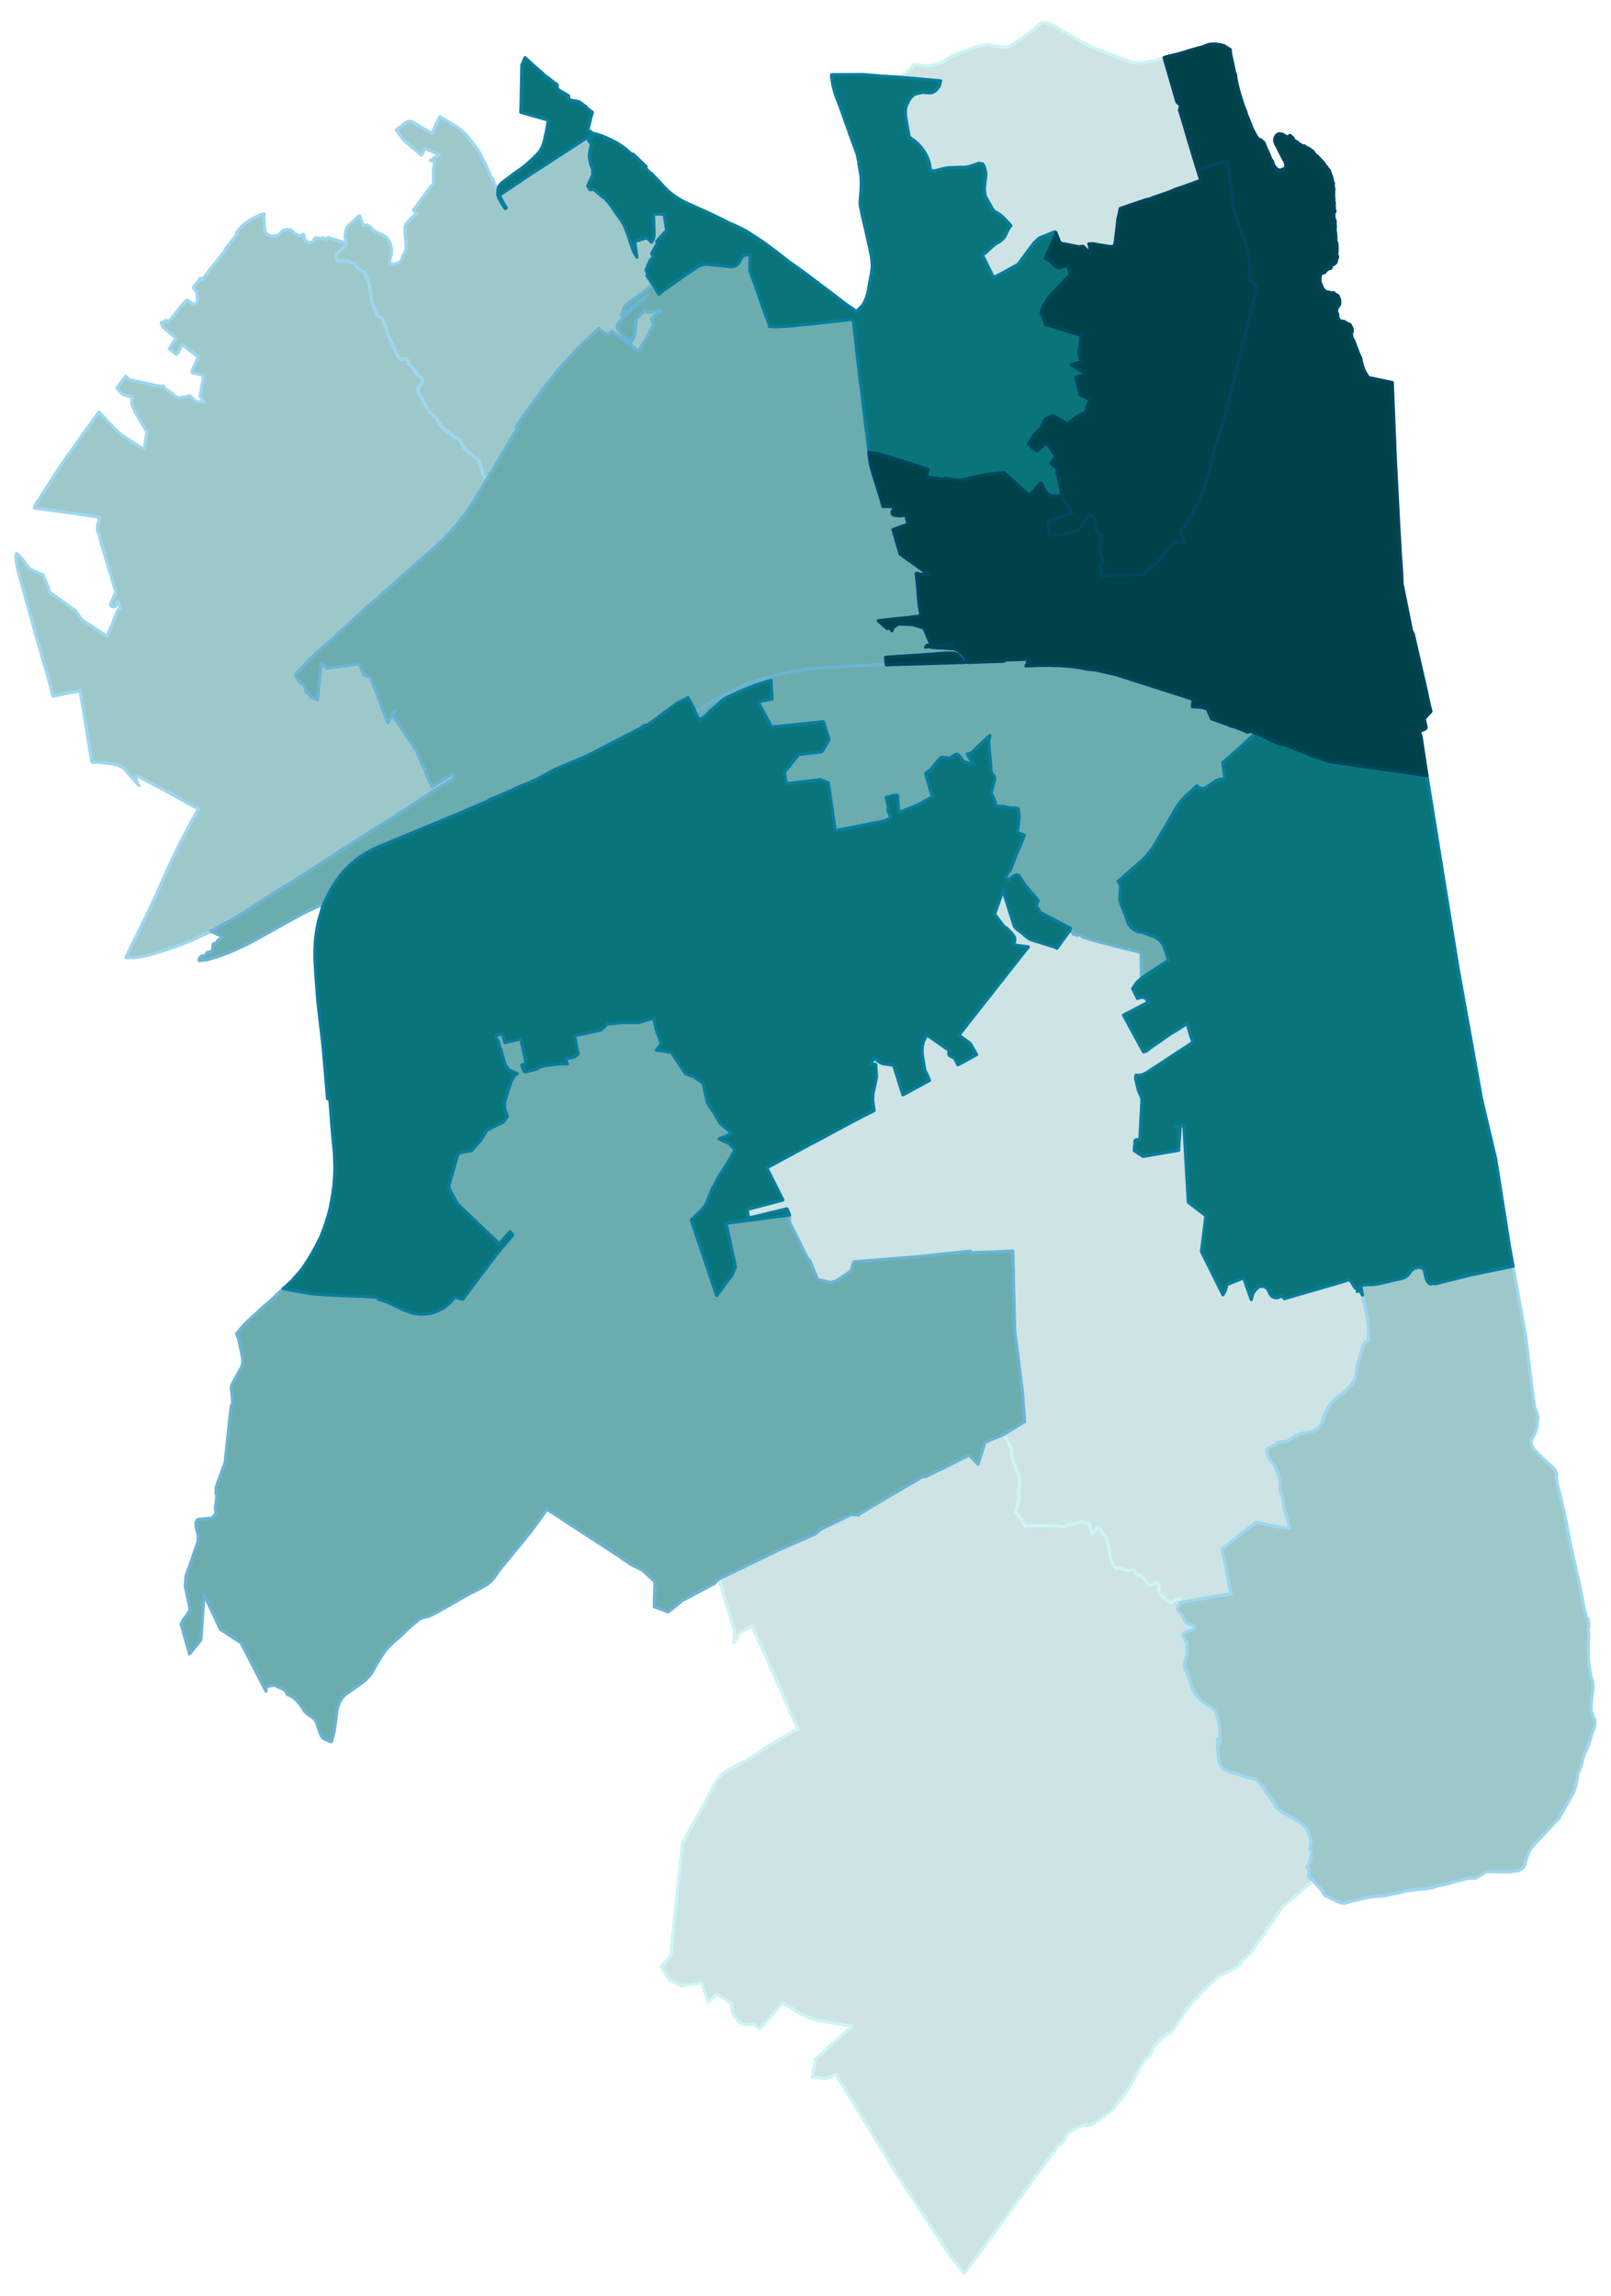 <svg width="384" height="547.2" viewBox="0 0 2880 4105" xmlns="http://www.w3.org/2000/svg" xmlns:xlink="http://www.w3.org/1999/xlink"><path fill="#fff" d="M0 0h2880v4105H0z"/><defs><path id="a" d="M1892.25 3836.38l-168.05 228.47-20.91-24.63-96.46-146.63-56.45-92.49-13.59-22.32-42.46-69.4-2.18 1.28-5.65 2.7-10.9 3.2-3.21.39-1.67-.26-2.05-.64-3.59-.9-11.67-.25-1.03-.39-.39-.38 3.72-21.43 1.93-10.52 1.54-1.28 64.39-58.11-44.51-6.93-13.85-2.56-13.09-3.21-12.18-4.75-12.7-6.79-13.22-8.6-15.13-8.47-1.03 1.16-6.16 7.18-2.18 2.31-22.96 25.91-4.62 4.88-3.97 4.36-2.44-2.18-4.88-3.59-2.82-1.16-4.36-.64-4.23.39-6.8-.26-5.9-1.03-2.31-1.28-3.98-3.08-3.46-3.85-3.08-4.23-2.82-4.49-1.29-3.46-1.15-4.36-.26-3.47-.25-2.18.51-4.75.26-.76-9.88-6.42-17.7-10.65-15.14 13.99-11.8-34-37.59 5-9.49-5.25-10.26-5.26-1.16-1.93-13.72-21.16 7.44-9.11 10.26-12.32 2.05-25.65 17.96-173.06 2.69-5.38 11.42-20.91 8.98-16.29 11.8-21.3 7.19-12.83 3.2-6.8 5.9-11.29 2.7-4.23 2.18-3.46.38-1.93 6.67-11.16 2.83-3.59 3.33-3.72 1.41-1.28 5.26-4.11 4.88-3.08 4.74-2.69 16.29-8.98 7.19-3.98h1.79l11.55-7.18 16.42-10.9 5.64-3.98 13.22-8.34 7.95-4.36 15.14-9.24 17.06-10 8.72-3.72-58.62-134.06-15.27-32.32-7.44-17.71-20.91 9.75-12.06 19.89.9-13.73.64-9.36-2.18-3.72-26.17-88 14.75-6.93 28.23-13.47 62.72-30.53 67.22-29.51 8.73-7.82 55.16-26.81 13.08 1.15.9-1.79 49.51-29.51 64.79-37.71 4.49.64 14.49-7.31 8.72-4.37 10.52-4.74 2.31-1.28 16.55-8.34 11.29-5.78 5.77-2.95 7.7-3.59.64.13 3.98 3.34 11.93 12.44 8.33-26.68 3.34-10.52.64-2.06 7.83-3.33 26.16-10.9 8.21 15.39 3.85 8.21 1.29 2.18.64 14.37 14.24 37.71-1.8 26.17.51 14.37-6.15 18.86 9.87 15.01 7.19 11.03 20.52-.39h28.74l20.78 2.7 7.82-5.13 9.11-.65 2.44-.51 10.13-1.8 1.67-.25 3.46.25 4.62.77 3.21.77 2.56.9 3.08 15.01 1.29 1.67.89 1.15 5.78-8.34 2.56-3.72 2.18 1.54 2.05 1.54 2.06 2.06 2.95 3.46 5.26 7.95 1.92 2.83 3.21 9.1 1.15 3.47 1.29 13.08 2.18 10.52 1.41 5.64 2.31 5.01.38.77 3.08 5.39 1.54 1.15.51.13 1.16.25 1.28-.12.51-.13 3.85-1.16 2.31.65 4.49 2.05 6.54 2.05h3.59l4.49-.9 3.08.13.64.51 1.29 1.54 1.41 3.34 1.15 3.59.77.26h1.03l1.67-.26h2.43l1.67.77 5.9 4.87 3.08 3.47 5.26 6.54 1.15 1.8 1.16 1.02.77.39 1.67.13 2.82-.77 4.36-3.72 2.31-.65 1.92 1.03 1.54 1.28 1.8 3.47.25 2.31-.51 3.84v2.31l1.03 3.72 1.67 2.83 1.92 2.18 4.36 4.49 3.72 2.56 6.8 4.11 1.92.9 1.93-.39 7.31-3.98 2.69-1.79 2.57-.64 1.67 1.02.25 1.03.26 3.08-.26 2.18-.12 1.02-3.34 6.16-.64 3.08.26 2.18.51 1.67 3.85 4.1 3.33 4.24 2.95 6.67 3.34 5.77 2.05 1.92 2.82 1.67 4.11 1.16 6.41 2.43.9 1.54-.26 1.93-.77 1.41-2.05 1.28-15.14 5.52-2.05 1.54-.64 2.69.9 4.62 2.82 5.39 3.21 3.97-.13 2.31.51 7.32-.51 13.08-3.59 12.44-.39 8.34.52 4.36.77 1.8 1.66 1.54 1.03.64.51.64.26 1.67v.51l.64 2.57 1.67 4.49 2.18 6.67 3.21 9.75 3.33 7.18 2.95 5 2.69 3.98 5.78 7.06 12.18 9.36 9.63 5.65 2.3 1.66 1.54 1.41 1.8 2.83 3.21 9.75 2.05 6.92.51 2.06 1.8 8.08.64 3.33.77 5.01-.64 21.55-.26 1.79h-.77l-.51-1.15-1.28-6.16-.52-.64-.51-.13-.51.26.64 20.01v.77l2.56 18.21 1.41 5.14 1.29 3.07 3.72 4.24 3.72 2.82 4.1 2.18 5 2.05.65.13 1.15.26 6.29 1.41 6.03 1.67 3.72 1.54.89.25 5.13 1.67 5.14 2.18 8.08 2.05 3.97.77 4.75 1.41 2.69 1.42 1.03.89.26.13 1.41 1.28 5.77 6.16 4.36 6.8 2.57 4.49 2.56 3.72 4.11 5.13 8.59 12.06 2.95 5.65 3.21 4.49 2.44 2.43 4.36 2.31 7.44 4.62 10.39 5.64 14.11 8.6 8.21 6.41 4.75 5.65 2.43 5.39 3.85 10.26 1.93 7.95-1.67 5-.64 6.42.9 1.79 1.15 1.29.39 1.15.12 1.16.26 2.43-.13 2.44-.77 5.39-.9 4.62-1.02 3.08-.9 2.43-.77 2.06-1.41 2.43-.9 1.41-.9 1.03-1.15 1.03 4.75 4.49-.26 5.51-1.41 3.98v2.18l3.59 4.36 3.21 1.54 1.15.51 1.54 1.67-54.52 45.54-5 7.18-26.3 36.95-.13 3.98-1.54 2.56-4.23 3.34-5 6.92-6.67 8.6-3.08 5.13-3.08 6.29-11.03 10.52-7.44 6.54-2.31 4.36-2.18 2.95-2.95 2.31-6.29 4.1-6.8 3.47-6.67 3.59-6.28 2.31-2.44 1.28-4.62 2.57-5.51 4.36-4.49 4.36-7.57 6.41-6.8 7.19-6.54 5.9-7.06 9.36-10.9 8.98-6.16 8.6-8.08 10.39-3.34 6.03-4.87 8.98-6.29 8.34-9.49 11.93-6.8 3.84-7.05 5.01-6.42 6.28-5.13 4.88-2.69 3.08-2.06 2.95-2.18 4.74-.13 2.31-1.41 2.57-2.31 3.72-2.69 3.72-3.46 3.33-6.29 6.29-3.72 5.77-2.82 5.65-2.05 4.87-5.01 9.24-3.07 5-1.8 2.82-13.98 23.48-22.32 28.48-20.27 15.26-8.6 5.77-4.74 3.08-5.52 3.34-6.93.9-2.43-.9-3.72.64-5.13 1.54-10.4 5-7.44 4.24-4.1 2.56-2.18 2.05-1.28 2.83-1.16 4.1-1.92 3.21-1.93 2.69-3.85 3.72-5.51 3.98z" stroke-linejoin="round"/></defs><use xlink:href="#a" fill="#cee3e4" stroke="#cef5f5" stroke-width="5.76"/><defs><path id="b" d="M2194.73 2819.24l6.16 30.66-91.34 15.52.26-2.18-.26-3.08-.25-1.03-1.67-1.02-2.57.64-2.69 1.79-7.31 3.98-1.93.39-1.92-.9-6.8-4.11-3.72-2.56-4.36-4.49-1.92-2.18-1.67-2.83-1.03-3.72v-2.31l.51-3.84-.25-2.31-1.8-3.47-1.54-1.28-1.92-1.03-2.31.65-4.36 3.72-2.82.77-1.67-.13-.77-.39-1.16-1.02-1.15-1.8-5.26-6.54-3.08-3.47-5.9-4.87-1.67-.77h-2.43l-1.67.26h-1.03l-.77-.26-1.15-3.59-1.41-3.34-1.29-1.54-.64-.51-3.08-.13-4.49.9h-3.59l-6.54-2.05-4.49-2.05-2.31-.65-3.85 1.16-.51.13-1.28.12-1.16-.25-.51-.13-1.54-1.15-3.08-5.39-.38-.77-2.31-5.01-1.41-5.64-2.18-10.52-1.29-13.08-1.15-3.47-3.21-9.1-1.92-2.83-5.26-7.95-2.95-3.46-2.06-2.06-2.05-1.54-2.18-1.54-2.56 3.72-5.78 8.34-.89-1.15-1.29-1.67-3.08-15.01-2.56-.9-3.21-.77-4.62-.77-3.46-.25-1.67.25-10.13 1.8-2.44.51-9.11.65-7.82 5.13-20.78-2.7h-28.74l-20.52.39-7.19-11.03-9.87-15.01 6.15-18.86-.51-14.37 1.8-26.17-14.24-37.71-.64-14.37-1.29-2.18-3.85-8.21-8.21-15.39 36.95-22.84-.39-4.87-3.59-49.01-13.08-103.13-.77-6.8-3.34-141.24-17.96 1.02-11.8.65-38.74 1.15-3.97.13h-1.03l-.77-.39-.64-.38-.52-.77-.51-1.16-88.64 9.5-45.92 3.72-74.02 6.03-4.23 16.03-26.17 17.58-9.88 3.33-23.99-5.39-14.49-34.12-2.18-1.28-.9-1.16-5.65-10.77-9.75-20.14-17.7-35.41-.26-3.33.52-7.19-.26-2.05-.51-2.44-2.44-5.64-1.54-2.95-68.24 16.42-3.08-15.27 64.14-16.93-28.99-57.73 5.9-3.07 6.8-3.6 5.51-2.95 4.49-2.43 23.73-12.83 9.62-5.26 10.52-5.77 5.01-2.57 5.51-3.08 4.49-2.31 5.13-2.69 8.6-4.49 12.18-6.54 6.03-3.34 5.01-2.69 36.56-19.63 5.9-3.08 12.57-6.54 18.47-9.24-2.56-18.34.51-11.42 6.54-30.79-1.54-22.19-8.98-.26 6.03-11.03 8.34 6.29 2.18 1.41 2.31 1.15 2.44.9 3.2.77 12.06 1.67 4.36.51 7.06 22.32 7.95 25.4 1.67 5.39 10.39-5.64 22.06-11.93 15.01-8.34-2.18-5.26-1.41-3.21-1.28-2.95-1.16-2.44-.89-1.66-.77-1.54-.65-1.16-2.56-15.78-2.05-12.7-.13-8.34.64-7.18 1.8-7.31 3.72-7.83.77-3.07v-1.93l41.04 28.61-.38 5.51.26 1.29 1.15 2.69 2.05 1.15 3.21 1.67 1.54.77.9.52.9.77.77.51.51.77.64 1.02.51 1.29 3.72 7.95 3.85-1.92 1.93-1.03 9.23-4.87 11.55-6.55 7.05-3.85-9.75-17.06-.77-1.28-.51-.9-.64-.64-.64-.64-.64-.51-.9-.77-.77-.64-1.16-.77-2.05-1.42-2.18-1.53-11.67-8.73 15.78-20.01 11.93-15.27 4.49-5.64 10.39-13.21 14.49-18.35 35.28-44.9 31.81-40.28-26.55-3.59 1.79-4.87.52-2.05-.13-3.6-.39-2.43-.77-2.18-1.54-2.44-3.33-3.98-9.49-9.36-3.34-1.41-17.19-22.58 15.14-42.59 14.11 44.9 6.16 18.98 2.18 2.95 1.54 1.67 1.02 1.03 9.75 7.05 3.72 3.59.9.77 3.08 2.31 2.18 1.67 2.31 1.54 1.41.9 1.41.51 2.18.9 2.44.77 36.17 11.16 1.67.51 1.41.52.9.51 1.16.64.89.64 6.16-8.85 5.13-7.18 5.26-7.06 1.93-2.69 2.3-2.83 1.8-2.43.39-.77.12-1.54.39-1.16.51-1.28.9 1.93 3.46 6.92.9 1.8 1.93.26 3.46.89 2.95.9.26-.77.12-.26.39-.12h1.28l1.8.38 2.95 1.03.64 1.92 2.95 1.41 2.18.52 1.8.38 14.11 4.75 18.98 4.87 65.17 16.55.77 46.31-6.16 5.39-3.59 3.97-5.9 9.11 8.72 17.45 1.8-.9 3.97-1.03 3.98-.38 4.87 2.18 5.14 6.54-22.45 11.68-22.45 11.67 35.79 65.68 4.49-1.03 10.65-8.33 7.95-5.26 5.39-3.6 12.44-8.85 3.08-2.18 2.31-1.67 2.18-1.41 1.92-1.28 2.18-1.15 2.82-1.67 4.49-2.7 4.49-2.82 3.72-2.44 7.32-4.61 1.02-.65.9-.51.77-.38 2.57 8.98 1.41 5.26 1.41 4.74.64 2.06.51 1.66 1.8 5.01 1.67 3.97.77 1.41-8.98 6.03-10.91 7.06-15.78 10.39-8.33 5.39-10.14 6.92-4.87 3.08-18.35 11.93-6.54 4.24-2.31 1.41-2.44 1.02-2.43.9-1.16.26-1.92.38-.9.13-1.03.26h-2.69l-1.41-.13-2.05-.13-.52 3.34-.12 3.2 5 21.04 4.62 10.39.89 2.57.52 3.08.13 2.82-2.95 55.16-.52 8.34-.38 5.64-2.57-.25-2.69.12-1.8.39-.9.64-.51.64-.77 8.85-.51 8.98 15.65 10.27 63.63-10.91.25-4.87.13-4.88.26-3.97.38-4.24 1.41-18.09.13-2.3v-1.16l-.13-.9-.25-.64-.39-.38-.64-.39-.9-.13h-1.02l-.77.13-1.29.26-1.79.38 11.67-3.85 2.57 5.01 7.69 132.9 31.43 24.24-7.95 63.89 38.48 77.35 1.93-3.34 1.41-2.82 1.02-2.43.9-2.83.64-2.18.9-4.62 30.15-11.93 13.72 38.74.52-2.69.89-3.08.9-3.33.51-1.93 1.54-2.31 3.34-4.36 4.87-4.23 2.06-1.16 2.56-.64 4.62.13 2.57.9 3.46 2.56 2.44 3.08 3.2 7.19 2.06 2.56 1.66 1.54 3.59 1.93 3.34.51 3.46-.39 6.93-2.82 4.62 4.88 104.16-30.15 11.68-3.98 3.72 3.85 3.84 6.29 3.34 5 2.44 1.03 1.92.51-.77 4.62.9-.51.77-.39.9-.13h.51l.77.13.64.39.51.25.65.39.51.51.38.64.39.77 2.31 4.49 4.74 21.94.64 3.33 1.16 5.26.77 3.72.64 3.47.39 2.31.51 2.3.64 3.85.64 6.29.26 3.85.13 13.21-.13 12.19-1.54.25-1.16.26-1.02.51-1.16.64-.9.65-.76 1.02-.77 1.16-.77 1.66-.77 1.93-8.47 27.19-.9 2.7-.64 2.56-.51 2.7-.64 3.97-.9 6.93-1.28 6.8-.77 3.59-.77 2.18-.9 2.44-1.16 2.05-1.79 3.21-2.31 3.08-1.8 2.56-1.15 1.29-2.82 3.08-2.06 2.18-2.82 2.56-3.59 3.08-4.36 3.59-2.44 1.93-3.21 2.31-2.82 2.18-2.95 2.31-2.69 2.82-2.95 3.46-2.95 3.59-1.67 2.31-1.54 2.31-1.54 2.7-1.03 2.3-1.41 2.95-1.15 2.57-1.03 2.57-1.15 2.82-.77 2.31-1.03 2.69-1.15 3.72-.9 2.44-.9 2.31-1.03 1.92-1.15 1.67-1.15 1.54-1.29 1.41-1.02 1.03-1.54 1.15-1.8 1.16-1.67 1.15-1.54.77-3.07 1.28-3.08.9-3.21.64-2.44.26-3.33.51-2.82.51-2.31.39-2.31.51-2.06.77-2.43.9-1.8.77-4.23 2.18-2.7 1.41-1.79 1.16-2.44 1.54-2.31 1.54-4.49 2.95-2.31 1.02-2.43.64-1.41.13h-1.8l-5.39.39-3.85.51-1.92.64-2.05 1.54-1.16 2.31-14.62 6.29-1.16 6.79 2.18 9.5 2.44 4.1 2.82 3.72 3.34 3.47.9 1.02 3.72 6.93.51 1.54 4.49 12.31 2.44 11.68.64 5.77-.64 4.62.38 5 3.08 7.95 2.05 8.21 2.06 16.55 3.72 10.27 4.74 19.37.13.51 1.03 3.72-4.88-.26-4.87-.51-2.57-.26-3.33-.51-10.14-1.8-4.36-.89-5.13-1.03-16.16-3.59-2.83-.52-3.2-.64-2.31-.51-56.7 44.39-4.23 3.2 1.79 8.98 8.21 40.67z" stroke-linejoin="round"/></defs><use xlink:href="#b" fill="#cee3e4" stroke="#cef5f5" stroke-width="5.76"/><defs><path id="c" d="M1776.16 496.32l-20.53-41.82h.77l.39-.13 1.54-.38 1.53-.52 1.54-1.02 2.44-1.93 2.44-2.43 3.98-3.72 4.49-3.98 2.3-2.18 1.16-.77 1.02-.9 1.93-1.15 1.03-.64 1.28-.77 2.56-1.42 2.83-1.92 2.56-2.18 2.05-1.92 1.67-1.93.77-1.03.9-1.53.77-1.54.77-1.54.64-1.54.64-1.54.64-1.28.9-1.67.77-1.54 1.15-2.05.52-1.03.9-1.41.89-1.28.9-1.03.9-1.16-5.64-6.15-5.91-6.16-1.79-1.8-2.57-2.56-2.95-2.31-2.95-2.05-2.05-1.29-3.59-1.79-1.28-1.03-.9-.64-.64-.51-.9-.9-1.03-1.41-1.02-1.54-3.72-6.8-4.62-8.08-1.67-2.95-1.15-2.31-.9-1.93-.52-1.15-.25-.9-.39-1.41-.13-1.41-.12-1.28-.26-1.54-.13-2.18-.13-2.83v-4.23l.26-2.56.38-3.08.52-4.88.9-7.31.12-1.67.26-3.2-.13-2.44-.51-2.82-.51-2.31-1.54-5.26-.52-1.8-.51-.26-.26-.38-.77-1.8-.89-1.02-.65-.64h-.51l-.38-.26-1.03.51-1.8-.25-1.66-1.03-1.93.64-12.83 4.36-3.2 1.03-3.85.64-6.93.77-2.05-.13-22.96.64-10.52 1.67-2.82.9-8.34 2.18-5.77 1.28h-.77l-1.29-.13-1.66-.38-2.18-.26-1.16-7.05-.38-2.06-.39-1.92-.51-2.05-.52-1.93-.51-1.79-.64-1.93-.51-1.54-.52-1.28-.64-1.41-.64-1.54-.64-1.54-.77-1.41-.77-1.67-.9-1.54-.77-1.41-.64-1.02-.77-1.16-.9-1.28-1.02-1.41-1.16-1.54-1.66-2.31-1.54-1.8-1.16-1.41-1.28-1.41-1.16-1.28-1.79-1.67-1.8-1.54-1.79-1.54-1.41-1.28-2.19-1.67-2.69-2.05-2.31-1.67-2.69-2.05-1.8-9.62-.77-4.11-1.67-9.36-.64-3.47-.51-3.33-.51-3.08-.26-2.18-.26-1.92-.12-1.8-.26-2.69v-2.19l-.13-1.92.13-1.67v-1.28l.13-1.41.25-1.41.39-1.54.51-1.41.9-2.44 1.54-3.59 1.67-3.34 1.92-3.2 2.18-2.95 1.41-1.67 1.67-1.8.77-.64 1.8-1.41 1.66-.9 2.18-.77 2.95-.77 4.88-.9 2.82-.77 1.28-.51.9.13 3.21.51 2.69.26 2.7.13 2.56.13 1.93-.13 2.18-.26 1.28-.51 1.67-.64 2.18-1.29 1.79-1.41 1.29-1.41 1.79-1.79 1.16-1.54 1.28-1.8 1.16-2.05.89-2.7.64-2.56.65-3.34-1.16-.13-40.92-3.59-14.62-1.28-12.96-1.28 21.42-21.68 1.29-1.29.38.13 12.83 1.41 5.39.65 6.41.12 11.67-1.66 13.47-4.88 16.42-10 12.19-5.91 7.7-2.43 20.01-7.96 1.92-.51 2.44-.51 2.95-.13 3.08-1.03 1.41-.25 4.62-1.03 4.87-.9 3.21-.25 2.56-.13 1.16.38 5.77 1.67 7.95.51 6.16.9 4.88.64 4.23.52 3.34-.52 5.25-2.82 6.16-3.72 7.83-5.13 7.05-4.75 8.21-6.54 5.9-3.85 2.44-1.41 2.31-1.67 2.82-2.56 3.08-3.72 3.59-2.95 3.47-3.47 4.61-1.28 3.47.26 3.72.64 5.39 1.54 6.67 2.95 6.03 3.59 7.44 4.36 25.91 15.27 5.64 3.2 10.01 5.39 12.95 6.29 3.85 1.54 15.4 6.15 16.93 6.8 14.75 5.26 14.88 5.52 6.16 1.8 5.13 1.02 4.75.51h6.03l6.28-.64 6.16-.89 5.13-1.29 7.7-1.41 2.82-.77 2.56-.9 3.85-1.15.77-.26 1.41-.51.52-.26 1.02-.38 1.54-.39 2.31-.64 1.93 7.7 3.07 10.26 17.83 61.58 6.68 6.41-2.06 8.08 8.21 26.81 6.67 23.22 15.52 51.19 1.93 6.15 5.64 18.99h-2.31l-2.43.9-1.41.38-4.75 1.8-4.87 1.92-17.71 6.29-11.54 3.85-11.93 5.13-23.61 8.08-5.9 2.18-2.31 1.03-3.2 1.15-5.13.9-6.8 2.31-12.96 4.36-27.32 9.36-1.41 7.7-1.16 5.13-1.54 6.29-1.92 17.44-1.54 12.96-.51 3.59-1.54 12.19-1.8 1.15-1.03.77-1.02.52-1.41.38h-1.16l-3.46-.26-7.83-1.28-7.69-1.15-4.11-.77-9.23-1.67-4.37.13-3.33.13.64 2.05.77 2.82 1.03 5 .25 2.7-.38 3.85-12.7-12.19-1.54.26-1.8.12-2.56.77-4.62-.77-18.6-3.72-5.77-1.02-3.34-.64-1.54-.13-1.02.13-7.83-19.5-2.31-1.28-18.6 7.56-8.72 3.6-9.88 9.36-20.27 27.2-7.57 10.26-28.6 16.03-15.52 7.7z" stroke-linejoin="round"/></defs><use xlink:href="#c" fill="#cee3e4" stroke="#cef5f5" stroke-width="5.76"/><defs><path id="d" d="M870.38 856.53l-2.44-2.43-1.8-1.54-1.28-1.16-.77-.9-1.03-1.66-.64-1.16-.51-1.15-.64-2.05-.26-1.67-.38-2.44-.39-3.21-.64-3.2-.77-2.95-.64-2.18-.64-1.29-.9-1.79-.64-1.03-.9-1.54-1.03-1.54-1.79-1.54-2.57-1.92-2.69-1.54-5.26-4.23-7.18-6.16-2.06-1.93-.77-.77-.89-1.28-1.54-2.31-1.67-2.82-2.82-4.88-1.67-2.82-1.8-2.43-1.41-1.67-1.54-1.29-1.67-1.02-2.56-1.28-2.05-1.16-1.54-.9-2.57-1.79-2.95-1.8-3.33-2.56-2.7-2.31-2.56-2.18-5.52-5.14-.9-1.02-.9-.9-2.43-2.95-2.18-2.44-1.16-1.92-1.28-2.44-1.41-2.44-1.67-2.56-1.15-1.41-1.54-1.8-2.95-2.95-2.18-1.92-1.54-1.16-1.29-.9-.77-1.02-.51-1.03-.64-1.28-.64-1.54-.64-1.03-.9-.77-1.03-.64-1.02-1.02-1.03-1.29-.77-1.41-1.15-2.56-2.7-5.26-2.69-5.52-1.54-3.33-1.41-1.93-1.41-1.28-1.29-1.16-.64-1.66-.77-5.9.13-2.19.39-1.41 1.66-2.69 2.83-3.21 1.53-2.31 1.29-2.18.25-2.31-.89-2.56-.26-1.54-.26-.39-.77-1.02-1.79-1.03-2.44-1.79-2.57-2.57-7.95-11.93-3.21-4.11-1.66-1.28-1.93-1.28-1.28-1.54-.9-4.23-1.02-2.31-1.67-1.16-2.82-.38-5.78.38-3.33-1.02-2.44-2.06-3.33-5.64-2.96-7.06-3.33-9.1-2.44-5.01-2.05-3.85-1.28-2.43-1.67-3.21-3.34-7.7-1.02-7.44-.39-1.79-2.56-4.24-.9-1.79-2.05-5.26-1.03-3.85-.38-1.41-.65-1.16-1.15-.89-3.85-1.29-3.21-1.92-1.15-1.41-1.54-4.88-1.41-3.2-5.13-12.19-1.41-4.87-.52-3.21v-.64l.13-3.6-.77-2.18-1.02-8.85-1.67-9.11-.77-3.97-2.57-5.65-1.66-4.74-2.06-6.42-1.79-1.92-1.29-1.16-5.51-2.56-2.82-2.31-1.29-1.92-1.79-2.7-3.34-2.69-.9-2.06-1.02-1.02-1.28-.39-1.8-.12-3.85-1.8-3.98-2.05-3.33-.64-4.23.38-4.75.51-4.62-.12-2.56-1.42-1.41-1.15-1.03-3.72v-4.49l.38-1.03.77-.89 2.44-2.31 7.06-6.67 5.38-4.11.52-1.03.38-.89v-.9l-.13-.64 2.18-2.18-2.43-12.06 1.02-9.88 3.21-7.95 21.42-19.89 1.67 4.36 5.13 13.86 1.54-.64 2.44-.52 2.56-.12 1.8.64 2.95 1.41 2.18 2.18 3.85 4.36 1.54 1.03 4.36 2.69 13.98 6.8 2.7 1.92 2.05 1.8 1.67 2.31 3.08 4.49.51 1.03 1.41 3.72 1.54 6.15.38 4.62v3.47l-1.15 6.67-1.8 7.69-.12 3.21.64 4.23 2.31-.25 2.43-.13 3.47-.52 3.59-.89 2.31-.77 2.31-.9.89-.77.9-1.03 1.03-1.28 1.02-1.67.9-2.56.77-3.08 1.03-2.05 1.41-2.31 1.03-1.93 1.15-2.31.9-2.31.64-2.95.38-3.72.26-3.07-.38-3.72-.39-3.34-.64-5.13-.38-5.9-.39-5.9-.13-4.24v-4.1l.13-1.28.39-1.16 1.02-2.05 2.44-3.34 3.21-3.46 3.33-3.59 1.93-1.93 1.79-2.05 1.28-1.41 1.67-1.15 1.03-.65 1.28-.64 1.03-.25.38-.13 1.16-.13-7.19-7.06 1.8-2.05 5.13-6.93 12.96-17.57 6.79-9.36 2.31-3.47 1.41-1.79 1.42-1.42 1.66-1.41 1.29-.89 1.02-.65.52-8.21-.39-14.23.9-10.52.77-8.21-.39-.77-6.54-1.41 16.16-10.4-25.91-11.03-1.41 2.05-4.75 9.88-31.81-26.68-13.21-18.73 5.9-3.98 3.21-2.43 2.31-2.18 5.77-4.24 3.08-1.54 3.33-.77 3.08.39 1.92.9 28.35 16.67 6.55 3.85 8.46-17.83 5.78-12.06 6.03 3.34 2.69 1.66 6.41 3.85 8.85 5.39.9.51 1.03.65 10.9 7.44 2.57 2.31 6.8 6.28 2.18 2.69 8.46 10.4 10.78 13.85 3.21 5 5.51 11.16 6.16 12.06 8.72 20.53 2.82 5.9v-3.21l2.31 5.9.13.9.52 1.15-.65.13 1.67 3.08 1.41 1.54 1.03 1.41.77 1.54.64 1.41.38 2.18.39 2.44 1.03 5.9.12 1.93.52 2.43.64 1.93 1.02 2.31 2.19 4.1 4.87 8.34 3.85 5.77 2.05-1.41-1.03-1.28-7.31-12.7-1.66-3.47-1.03-2.56-.26-.64-.51-2.31 51.82-34.89 103.14-66.97 3.98-2.69 3.97-2.82h.65l2.05 1.79.38 1.03-.38 1.15-.52.9-.38.51-.38.52-1.29 1.28-1.28 1.03-1.28.9-1.67.51 5.26 6.67-2.05 8.85-2.06 12.7 2.83 14.5 3.33 8.98.39 9.49-9.11 20.01 4.23 7.18 3.21-1.02 2.82.51 2.31 1.28 9.11 7.83 2.31 2.18 1.15.77 2.31 2.05.51-.64 4.11 4.11 2.69 2.95 2.82 3.2 3.08 3.98 3.98 5.64 6.03 9.11 4.36 6.16 2.05 2.82 1.03 1.41.9 1.16.64 1.02.9 1.41 1.02 1.42.64 1.02.77 1.28.64 1.03 1.16 2.31.77 1.41.38 1.03.52.9 1.79 4.87.9 2.18 3.21 8.6 4.23 13.21 2.57 7.7 1.79 4.61 1.8 3.98 2.18 4.23.51.77 2.44 3.98-3.98-27.84 12.06-3.85 7.06-2.18 2.18-.51 2.43 1.67 3.21 2.69 3.34 3.34 3.33-6.54.9-4.62.26-2.44-.13-6.67-.9-25.4-.51-4.75h10.77l8.98.52.13 2.69 4.11 25.91-17.84 19.76 1.03 4.1-1.92 3.47-4.88 8.46-2.82 5.26-.26.52.26.77 2.57 3.72.12.64v.9l-5 5.13-.77 1.66-4.23 8.21-.39 2.7-1.92 3.59-.64 1.41 1.02 3.59 1.54 4.88-1.02 2.56 9.49 13.99 1.54 1.79-1.16.77-2.18 1.67-1.15.77-2.82 2.18-3.72 2.95-2.57 1.92-2.31 1.8-1.79 1.41-2.31 1.8-4.36 3.33-3.85 2.82-4.75 3.47-3.33 2.44-3.6 2.82-3.59 2.69-4.23 3.21-3.46 2.69-1.93 5.9-.38 1.67-1.16 3.21-2.31 5.64 7.96-6.41 6.79-5.39 8.47-6.54 3.21-2.57 5.9-4.36 13.34-10.13 2.57-1.8-4.49 4.49-3.08 2.95-7.83 6.8-7.57 6.67-21.55 19.5-1.02 1.8-.64 1.02-.65.77-1.66 1.8-2.44 2.56-2.44 2.57-.77 1.15-.51.9-.51 1.16-.26.89-.26 1.16.13 1.67.26 1.28.64 1.79 1.02 1.8.77 1.16 1.03 1.41 1.54 2.43 11.8 11.16 2.05 1.8 2.31 3.08 1.41 2.31 1.16.9 2.18-4.62 1.92-3.08 1.29-2.31.77-2.05.64-2.18.51-2.83.77-5.9 1.41-13.85.77-4.49 2.18-3.85 2.31-3.33 2.82-2.95 3.21-2.57 3.72-2.95.9-1.03.51-.64 2.05 2.18 1.29.77 1.28.51h1.15l10.27-1.79 6.03-1.03 2.05-.25 1.41.12 1.41.52 1.28 1.15-10.13 6.42-.39.38-6.41 5.39 3.08 12.57-4.88 7.7-6.54 14.24-13.34 21.55-1.41 2.44-5.52-4.49-5.13-3.98-4.87-3.98-.9-.77-2.05-1.28-29.25-21.04-6.67 5.77-2.18-.77-2.7-1.02-2.69-1.54-1.54-1.03-1.15-.9-2.06-1.66-2.18-2.18-1.79-2.31-3.34 3.08-3.46 3.33-3.85 3.59-5.52 5.13-5.64 5.39-4.36 4.23-6.54 6.42-7.06 7.05-4.36 4.49-4.11 4.49-5 5.26-5.13 5.65-10.01 11.03-7.31 8.47-9.1 11.41-5.14 6.55-6.79 8.72-6.42 8.47-7.57 10.39-3.08 3.97-7.05 9.62-7.7 11.04-5.39 7.95-2.43 3.34-4.62 6.79-7.57 11.55 2.95 1.54-4.23 6.8-4.24 6.8-3.97 6.54-5.39 9.24-2.31 3.72-1.67 3.07-5.26 8.86-4.1 6.67-4.11 6.67-5.26 8.85-4.23 7.05-3.21 5.26-1.79 2.95-1.8 2.83-3.2 5.38z" stroke-linejoin="round"/></defs><use xlink:href="#d" fill="#9dc8ca" stroke="#9dd7f0" stroke-width="5.76"/><defs><path id="e" d="M261.69 1708.58l-4.87 1.15-4.11.77-4.49.64-4.23.52-2.57.25-3.46.39h-9.88l-3.08.13 7.96-17.83 3.07-5.78 6.8-13.72 12.19-24.76 18.34-37.46 2.31-5 3.85-8.85 3.98-8.86 2.05-4.61 2.82-6.42 4.36-9.88 2.57-5.9 3.08-6.54 3.08-7.05 3.08-6.42 2.43-5.39 1.67-3.46 1.28-2.82 2.95-6.03 1.29-2.82 3.07-6.42 4.11-8.08.64-1.28.51-1.16 7.32-13.85 8.98-16.81 4.87-8.98 3.08-5.38 2.31-4.24 2.56-4.74 3.21-5.9-1.8-.9-1.28-.64-.77-.39-1.28-.51-1.03-.39-3.08-1.54-11.67-6.28-6.41-3.59-7.06-4.24-9.11-4.87-9.36-5.13-5.9-3.34-4.62-2.43-5.52-2.83-6.79-3.59-1.67-.64-1.67-.77-2.95-1.8-.9-.64-1.41-.64-4.62-2.56-2.95-1.54-5.39-2.95-4.36-2.44-5.38-3.08-3.47-1.8-.25 1.8-.26 1.03-.26 1.54-.25 1.66v3.08l.25 1.41.39 1.29.51 1.15 1.15 1.8 2.44 3.33-11.03-12.57-8.21-9.24-7.05-8.59-4.75-2.44-1.03-.51-1.28-1.67-3.08-1.03-5-1.41-5.39-1.15-2.57-.51-7.69-.9-6.03-.77-6.16-.52-6.67-.25-8.08-.13-.39-2.69-5.25-31.3-9.24-56.96-4.75-27.58-1.79-8.08-.26-1.54-6.54 2.31-9.49 1.28-2.31.51-29.76 5.9-2.06-8.46-2.31-9.11-5.26-19.76-4.49-14.88-2.05-6.67-2.44-8.98-3.72-13.6-7.82-26.29-11.16-41.05-13.34-47.85-2.57-8.98-5.77-21.04-.9-3.85-1.02-6.54-.52-2.95-.51-3.98-.13-3.08v-2.69l.51-3.08.39-1.92 3.85 3.08 2.82 2.69 3.21 3.46 1.02 1.29 2.06 2.95 2.43 3.2 2.06 2.95 1.66 2.57 1.93 2.44 2.18 1.92 2.56 1.8 3.6 1.79 6.92 3.08 5.9 2.82 5.01 1.54 5.13 12.19 4.36 10.39 2.44 8.85 46.31 33.1 12.05 16.8 8.85 5.39 23.74 16.04 8.33 5.51 3.21 1.93 7.7-17.07 3.21-7.69 3.84-9.62 2.95-7.57 1.29-2.7 1.66-2.95 1.16-1.66 1.41-1.67 1.15-1.16-4.87-11.28-2.05 6.28-1.03 1.93-.26.64-1.41 1.41-2.18.64-2.56-.39-2.31-1.53-.51-.9-.39-1.41v-1.29l.26-1.15 5.38-11.67 3.85-7.83-26.55-88.26-3.21-16.8-1.92-1.67-.64-.77-.39-.77-.25-1.28v-7.96l.25-2.69.39-1.8.89-2.43.52-1.67.51-2.18.51-2.82.39-3.34-14.11-2.05-12.06-1.8-12.06-1.79-8.08-1.03-11.67-1.54-11.55-1.67-4.87-.64-8.34-1.15-9.49-1.41-9.11-1.29-5.52-.77-9.75-1.41 1.41-3.59.26-.9.39-.64.51-1.15 1.67-2.7 3.07-4.61 5.26-7.96 4.75-7.18 16.04-25.02 7.44-11.54 1.53-2.18 5.39-8.21 4.75-6.93 4.36-6.41 16.68-23.61 9.23-12.83 5.78-8.21 2.56-3.33 5.39-7.83 10.13-13.98 9.24-12.44 3.72 3.97 6.8 7.32 16.67 17.96 3.98 3.84 2.69 2.7 3.08 2.69 2.7 1.93 3.72 2.56 6.92 4.75 9.24 6.03 16.55 10.64 4.23 2.83.39-.9.25-.9 2.31-14.62 2.44-15.53-2.44-3.59-16.55-28.48-5.38-10-1.41-3.72-1.03-4.36-.26-1.54.77-10.78-3.33-.64-3.21-.77-2.44-.64-2.43-.64-2.31-.9-2.06-.77-1.15-.64-1.41-.77-1.41-1.16-1.16-1.15-1.28-1.67-2.57-3.2-2.56-3.21 3.72-4.88 8.85-11.8 2.95-4.1.9 1.15.9 1.03 1.28 1.15 1.8 1.28 2.43 1.42 1.93.89 2.18.65 1.92.25 1.93.39 2.43.51 3.08.64 19.63 4.23 13.85 3.08 4.11.77 3.08.39 1.92.13h1.54l1.03-.26 1.02-.39 2.95 4.24.9 1.15.9.9 1.03.64 2.82 1.54 3.2 2.57 1.16.89 10.65 7.96 2.82 1.28 1.92.26 1.03-.13 1.41-.13 5.52-.77 2.56-.51 5.65-1.54 2.95-.13 2.18 1.28 7.44 6.8 2.18 1.29 3.46 1.15 10.39-.13-7.05-10 5-27.2 1.28-10.39-17.83-4.11-1.28-.51-.9-.51-.51-.52-.13-.51v-.64l.13-.77.51-1.41 7.31-15.91 3.34-8.21-9.24-6.67-13.21-10.39-3.59-3.08-2.06-1.92-3.2 4.87-4.49 8.85-2.05 2.57-.9.64-.9.26-.77-.39-1.03-.77-10.39-8.72 12.19-18.47-3.72-3.34-6.16-5.13-6.54-5.13-1.92-1.54-1.54-1.41-1.03-.9-.13-.26-1.92-1.92-1.67-2.69-2.18-5.13 1.92-.77 2.7-1.16 2.18-1.02 2.44-1.42 2.82 3.85 11.54-13.72 10.52-13.34 2.31-3.08 6.8-7.7 1.54-1.28 1.54-.64 1.67.64 7.82 5.26 1.54 1.66.64.39h.77l1.03-.39 1.92-1.41 1.8-2.18.9-1.79.76-2.44-.25-6.42-.51-3.72-.65-2.56-.77-2.31-3.59-5.39-1.79-2.44 5.38-6.79 4.88-6.42 2.18-3.08.64.52.51.51.52.77 1.02 1.03 2.31-2.7 2.95-3.59 5.78-7.57 5.25-6.67 6.68-8.21 18.47-23.35 1.54-3.97 20.78-26.43-1.93-1.8 3.34-4.1 2.69-3.34 2.7-3.07 2.31-2.19 2.69-2.3 2.57-2.19 2.56-1.79 2.44-1.8 2.05-1.28 2.69-1.54 1.93-1.03 1.92-1.02 3.08-1.54 1.28-.51 2.19-1.03 2.69-1.28 2.05-.77.64-.26 1.8-.77 2.05-.64 1.93-.77 1.92-.51-.26 1.54-.25 2.18v2.95l.25 4.36.39 2.95.13 3.21.25 4.1.26 3.46.13 2.06.13 2.05.12 1.03.26 1.15.39 1.03.38 1.02 1.28 1.8 1.67 1.41 2.18 1.41 2.7 1.28 2.18.52 4.1.38 2.95-.25 3.47-.65 1.66-.51 1.54-.64 1.03-.9 1.02-1.15.39-.39 1.28-1.41 2.7-2.82 2.18-1.41 2.05-.77 3.08-.64h1.92l2.7.12 2.05.13 1.15.39.9.38.77.52.77.64 3.59 3.46 2.44 1.93 2.69 1.41 2.44 1.28 1.16.38 1.53.26 1.54-.26 1.54-.51.64-.38.52-.52.38-.64.64-.26.65-.12.38.25.39.39.64.77.25.9.26 1.41v1.79l.26 1.41.38 1.16.51 1.28.26.26.77.9 1.41 1.54 1.54 1.02 2.31 1.03 2.05.51h1.16l1.28-.13 2.18-.51 1.54-.77 1.28-1.15.64-1.16.26-1.67.26-.9.38-.51.26-.51.51-.26.51-.13.9-.12.64-.13h1.16l.51.13 1.8.38.77.39.9.38.51-.13.51-.51.26-.39.38-.12h.39l.38.12.52.26.51.26.51-.13.64-.26.77-.25.9-.13h1.16l.77.13.76.12.52.52.64.64 1.03.64.77.26h.51l.51-.13.77-.26.51-.38.39-.77.38-.64.26-.65.51-.51h.64l.9.26.77.38 3.08.9 22.71 6.93 2.43 1.67.77 2.82.13.64v.9l-.38.89-.52 1.03-5.38 4.11-7.06 6.67-2.44 2.31-.77.89-.38 1.03v4.49l1.03 3.72 1.41 1.15 2.56 1.42 4.62.12 4.75-.51 4.23-.38 3.33.64 3.98 2.05 3.85 1.8 1.8.12 1.28.39 1.02 1.02.9 2.06 3.34 2.69 1.79 2.7 1.29 1.92 2.82 2.31 5.51 2.56 1.29 1.16 1.79 1.92 2.06 6.42 1.66 4.74 2.57 5.65.77 3.97 1.67 9.11 1.02 8.85.77 2.18-.13 3.6v.64l.52 3.21 1.41 4.87 5.13 12.19 1.41 3.2 1.54 4.88 1.15 1.41 3.21 1.92 3.85 1.29 1.15.89.65 1.16.38 1.41 1.03 3.85 2.05 5.26.9 1.79 2.56 4.24.39 1.79 1.02 7.44 3.34 7.7 1.67 3.21 1.28 2.43 2.05 3.85 2.44 5.01 3.33 9.1 2.96 7.06 3.33 5.64 2.44 2.06 3.33 1.02 5.78-.38 2.82.38 1.67 1.16 1.02 2.31.9 4.23 1.28 1.54 1.93 1.28 1.66 1.28 3.21 4.11 7.95 11.93 2.57 2.57 2.44 1.79 1.79 1.03.77 1.02.26.39.26 1.54.89 2.56-.25 2.31-1.29 2.18-1.53 2.31-2.83 3.21-1.66 2.69-.39 1.41-.13 2.19.77 5.9.64 1.66 1.29 1.16 1.41 1.28 1.41 1.93 1.54 3.33 2.69 5.52 2.7 5.26 1.15 2.56.77 1.41 1.03 1.29 1.02 1.02 1.03.64.9.77.64 1.03.64 1.54.64 1.28.51 1.03.77 1.02 1.29.9 1.54 1.16 2.18 1.92 2.95 2.95 1.54 1.8 1.15 1.41 1.67 2.56 1.41 2.44 1.28 2.44 1.16 1.92 2.18 2.44 2.43 2.95.9.9.9 1.02 5.52 5.14 2.56 2.18 2.7 2.31 3.33 2.56 2.95 1.8 2.57 1.79 1.54.9 2.05 1.16 2.56 1.28 1.67 1.02 1.54 1.29 1.41 1.67 1.8 2.43 1.67 2.82 2.82 4.88 1.67 2.82 1.54 2.31.89 1.28.77.77 2.06 1.93 7.18 6.16 5.26 4.23 2.69 1.54 2.57 1.92 1.79 1.54 1.03 1.54.9 1.54.64 1.03.9 1.79.64 1.29.64 2.18.77 2.95.64 3.2.39 3.21.38 2.44.26 1.67.64 2.05.51 1.15.64 1.16 1.03 1.66.77.9 1.28 1.16 1.8 1.54 2.44 2.43-.77 1.42-1.03 1.66-.64 1.03-2.82 4.75-5.9 10.26-1.8 3.2-3.59 5.91-3.08 5-1.16 1.92-2.82 4.62-4.74 7.44-6.42 9.37-3.08 4.36-2.43 3.46-3.85 4.88-2.57 3.33-3.85 4.75-4.87 5.9-2.82 3.33-2.06 2.31-1.92 2.18-1.8 2.06-1.92 2.18-2.31 2.43-2.44 2.57-3.84 3.98-2.96 3.08-4.23 4.1-3.59 3.21-1.92 1.92-3.47 3.08-3.72 3.46-3.85 3.34-3.72 3.46-3.84 3.47-3.34 2.82-4.49 3.59-3.34 3.21-3.46 2.95-3.21 2.56-2.82 2.83-2.82 2.43-2.95 2.44-2.18 2.31-4.36 3.85-.64.51-2.7 2.44-1.54 1.54-1.92 1.54-2.57 2.31-2.95 2.69-3.85 3.46-4.23 3.72-3.59 3.34-3.72 3.33-3.34 2.96-2.18 1.92-2.43 2.05-2.83 2.57-2.56 2.05-3.34 2.95-2.18 2.05-3.85 3.34-5.51 5-9.75 8.34-7.57 6.41-7.95 6.93-3.98 3.46-1.67 1.54-2.18 2.44-6.16 5.52-6.41 5.9-7.06 6.54-5 4.75-3.97 3.85-4.62 4.23-7.44 6.93-7.32 6.54-3.46 3.08-6.03 5.13-7.18 6.16-3.98 3.72-2.82 2.43-5.26 4.75-3.33 3.46-3.47 3.21-3.33 3.21-3.34 3.33-3.46 3.47-4.11 4.36-4.1 4.23-2.95 3.21-6.16 6.67-2.31 2.56-1.67 1.93.39.64.64 1.28 2.69 5.01 3.21 5.13 3.59 2.82 1.8 1.15 1.92 1.54 1.8 1.8.77 1.15.77 2.06 1.41 5.51.38 1.28.39 1.8 1.02.77.9.51 2.57 1.16 1.15.77 1.29 1.67.76 1.41.39 1.02.64.9.9.77 3.46 1.15 1.03.39 1.15.64 4.62 2.57 5.65-55.04.89-11.16.9 1.16 9.49 8.34 5.14-1.03 53.23-7.06 8.08 20.66 11.42 3.33 4.1 10.27 3.47 8.72 15.01 40.54 8.46 21.68 1.8-2.06 5.13-10.52 3.21-6.41 2.43-3.08.52.26.51.38-.9 1.93-1.79 3.97-2.18 4.75 5.9 6.54 35.92 53.24 26.42 61.19 2.05 4.36 37.46-23.35.9 3.6.9 4.61-29.76 18.35-6.67 4.1-47.98 31.69-66.58 42.07-71.58 45.8-1.02.77-19.12 12.57-2.18 1.67-50.41 31.81-27.2 16.29-55.41 36.44-19.89 11.54-7.82 4.24-10.26 5.64-9.63 5.9-8.98 4.62-10.77 5.13-16.42 7.7-16.81 7.18-10.64 4.11-7.19 2.69-8.33 2.82-2.57.9-10.9 3.59-11.42 3.59-6.03 1.8-5.13 1.54-7.31 1.92-1.67.39z" stroke-linejoin="round"/></defs><use xlink:href="#e" fill="#9dc8ca" stroke="#9dd7f0" stroke-width="5.76"/><defs><path id="f" d="M2813.04 3206.01l-13.6 23.6-12.06 21.81-6.41 6.28-10.39 11.29-25.91 27.58-7.32 8.34-3.97 6.8-2.7 6.54-1.54 5.52-1.54 5.38-.89 4.62-2.57 4.75-5.26 4.23-4.23 2.57-6.8.38-7.44 1.54-9.62.13h-8.47l-8.08-.26-8.72-.64-8.6.77-8.85 5.39-7.18 4.11-2.57 1.79-3.46.51-3.47-.64-5.77.13-5.77 1.41-11.67 3.21-41.44 10.39-4.36 1.8-8.98 1.28-12.31 1.54-15.14 1.67-11.8 1.15-7.19 2.05-29.37 6.55-13.22 1.15-15.65 1.54-11.93 2.69-11.67 2.57-13.72 3.46-7.83 2.44-7.05-1.15-7.06-2.7-8.34-4.36-7.18-3.46-3.47-1.29-2.18-1.41-2.56-4.1-1.16-2.82-1.02-1.93-2.44-2.05-4.75-5.39-5-5.52-2.95-4.23-1.54-1.67-1.15-.51-3.21-1.54-3.59-4.36v-2.18l1.41-3.98.26-5.51-4.75-4.49 1.15-1.03.9-1.03.9-1.41 1.41-2.43.77-2.06.9-2.43 1.02-3.08.9-4.62.77-5.39.13-2.44-.26-2.43-.12-1.16-.39-1.15-1.15-1.29-.9-1.79.64-6.42 1.67-5-1.93-7.95-3.85-10.26-2.43-5.39-4.75-5.65-8.21-6.41-14.11-8.6-10.39-5.64-7.44-4.62-4.36-2.31-2.44-2.43-3.21-4.49-2.95-5.65-8.59-12.06-4.11-5.13-2.56-3.72-2.57-4.49-4.36-6.8-5.77-6.16-1.41-1.28-.26-.13-1.03-.89-2.69-1.42-4.75-1.41-3.97-.77-8.08-2.05-5.14-2.18-5.13-1.67-.89-.25-3.72-1.54-6.03-1.67-6.29-1.41-1.15-.26-.65-.13-5-2.05-4.1-2.18-3.72-2.82-3.72-4.24-1.29-3.07-1.41-5.14-2.56-18.21v-.77l-.64-20.01.51-.26.51.13.52.64 1.28 6.16.51 1.15h.77l.26-1.79.64-21.55-.77-5.01-.64-3.33-1.8-8.08-.51-2.06-2.05-6.92-3.21-9.75-1.8-2.83-1.54-1.41-2.3-1.66-9.63-5.65-12.18-9.36-5.78-7.06-2.69-3.98-2.95-5-3.33-7.18-3.21-9.75-2.18-6.67-1.67-4.49-.64-2.57v-.51l-.26-1.67-.51-.64-1.03-.64-1.66-1.54-.77-1.8-.52-4.36.39-8.34 3.59-12.44.51-13.08-.51-7.32.13-2.31-3.21-3.97-2.82-5.39-.9-4.62.64-2.69 2.05-1.54 15.14-5.52 2.05-1.28.77-1.41.26-1.93-.9-1.54-6.41-2.43-4.11-1.16-2.82-1.67-2.05-1.92-3.34-5.77-2.95-6.67-3.33-4.24-3.85-4.1-.51-1.67-.26-2.18.64-3.08 3.34-6.16.12-1.02 91.34-15.52-6.16-30.66-8.21-40.67-1.79-8.98 4.23-3.2 56.7-44.39 2.31.51 3.2.64 2.83.52 16.16 3.59 5.13 1.03 4.36.89 10.14 1.8 3.33.51 2.57.26 4.87.51 4.88.26-1.03-3.72-.13-.51-4.74-19.37-3.72-10.27-2.06-16.55-2.05-8.21-3.08-7.95-.38-5 .64-4.62-.64-5.77-2.44-11.68-4.49-12.31-.51-1.54-3.72-6.93-.9-1.02-3.34-3.47-2.82-3.72-2.44-4.1-2.18-9.5 1.16-6.79 14.62-6.29 1.16-2.31 2.05-1.54 1.92-.64 3.85-.51 5.39-.39h1.8l1.41-.13 2.43-.64 2.31-1.02 4.49-2.95 2.31-1.54 2.44-1.54 1.79-1.16 2.7-1.41 4.23-2.18 1.8-.77 2.43-.9 2.06-.77 2.31-.51 2.31-.39 2.82-.51 3.33-.51 2.44-.26 3.21-.64 3.08-.9 3.07-1.28 1.54-.77 1.67-1.15 1.8-1.16 1.54-1.15 1.02-1.03 1.29-1.41 1.15-1.54 1.15-1.67 1.03-1.92.9-2.31.9-2.44 1.15-3.72 1.03-2.69.77-2.31 1.15-2.82 1.03-2.57 1.15-2.57 1.41-2.95 1.03-2.3 1.54-2.7 1.54-2.31 1.67-2.31 2.95-3.59 2.95-3.46 2.69-2.82 2.95-2.31 2.82-2.18 3.21-2.31 2.44-1.93 4.36-3.59 3.59-3.08 2.82-2.56 2.06-2.18 2.82-3.08 1.15-1.29 1.8-2.56 2.31-3.08 1.79-3.21 1.16-2.05.9-2.44.77-2.18.77-3.59 1.28-6.8.9-6.93.64-3.97.51-2.7.64-2.56.9-2.7 8.47-27.19.77-1.93.77-1.66.77-1.16.76-1.02.9-.65 1.16-.64 1.02-.51 1.16-.26 1.54-.25.13-12.19-.13-13.21-.26-3.85-.64-6.29-.64-3.85-.51-2.3-.39-2.31-.64-3.47-.77-3.72-1.16-5.26-.64-3.33-4.74-21.94-1.8-9.36-1.41-6.93.9-.51 2.18-.77 2.18-.52 2.69-.38 2.18-.13 2.18-.13h2.57l2.18-.13 2.05.13 2.57-.13 2.18-.12 2.31-.26 3.33-.64 3.47-.64 3.33-.77 3.34-.64 4.49-1.03 19.88-4.75 2.57-.51 3.59-.64 2.69-.64 2.18-.52 1.54-.51 1.54-.77 1.93-1.03 1.79-1.28 1.28-1.02 1.29-1.16 1.15-1.28 1.03-1.28 1.15-1.67 1.29-1.8 1.41-1.67 1.41-1.41 1.28-1.15 1.54-1.03 1.54-.77 1.41-.51 1.54-.51 1.67-.39 1.41-.26h1.67l1.54.13 1.92.39 1.67.51 1.66.64 1.16.77.9.9.51 1.03.51 1.28.52 1.67.51 1.79.38 2.57.77 3.59.52 2.18.64 2.31.77 2.05 1.02 1.93 1.29 2.18 1.54 1.67 1.28 1.15 1.03.64.77.26h1.02l1.28-.26 2.96-1.15 3.07 1.15 63.12-15.78 76.2-15.78 22.7 126.23 13.6 111.09 1.15 5.65 1.29 9.62 3.46 8.47 2.31 8.72-1.93 18.6-2.82 8.98-2.69 5.77-3.21 5.13-1.41 3.85.13 5.39 2.18 5.9 2.56 4.11 20.02 20.14 13.98 12.57 3.46 3.72 2.05 3.97 1.16 5.65-.39 3.08-.25 3.33 1.28 8.21 4.49 17.06 6.8 28.74 5.77 26.68 5.9 31.82 10.01 44.38 7.95 35.15 7.31 38.61 4.62 17.19 2.05 3.08 1.29 1.93.64 6.02.25 5.65-1.41 4.36 1.03 9.11-.38 9.49-.77 15.78.89 22.45 1.29 10.9 3.2 18.73 2.95 7.96.39 7.05-.39 9.62-2.18 16.42-.64 11.68.13 7.05 3.72 10.39 2.82 5.77.13 5.91-.51 5.64-3.98 10.9-2.57 7.06-2.69 11.03-5.9 13.73-3.34 6.28-6.54 23.61-5 12.44-3.46 20.4-4.62 13.6z" stroke-linejoin="round"/></defs><use xlink:href="#f" fill="#9dc8ca" stroke="#9dd7f0" stroke-width="5.76"/><defs><path id="g" d="M591.75 3114.67l-1.28-.51-1.28-.52-3.21-1.28-7.06-3.21-1.41-1.02-.89-1.03-1.03-1.15-1.41-1.93-5.77-15.65-2.31-7.18-1.67-3.47-2.82-4.1-5.39-4.11-5.13-3.59-3.47-2.82-4.23-4.49-3.08-5-2.31-3.59-2.95-3.98-2.95-3.47-3.33-3.2-3.85-3.34-3.59-2.56-3.21-1.67-4.62-1.54-3.59-7.83-19.63-9.23-15 2.56v8.21l-44.39-86.2-37.33-24.63-8.08-17.7-21.42-44.77-1.29 25.01-2.43 34.76-.39 5.39-1.15 16.55-20.14 25.02-15.01-53.11 3.59-7.57 1.41-2.18 4.11-4.75 4.74-7.44 1.29-2.31.25-1.41.13-.77v-1.28l-.13-1.16-.25-2.18-7.7-36.3-.39-2.69 1.03-7.06.26-5.77.51-3.34 10.52-30.27 2.69-7.96 7.83-22.32.9-8.72-.77-5.64-3.34-12.7-.26-7.83 2.83-5.39 26.55-2.69 5.77-8.08.64-3.34-1.02-3.33.13-6.03 1.15-6.29.64-6.16.52-5.38-1.42-5.39.26-6.8.13-3.98 3.46-10.39 12.45-33.86 9.87-91.98 1.29-9.75 2.31-5.13-.39-6.29-.9-11.03-1.28-9.75 1.67-6.28 10.39-18.73 7.05-12.96 1.54-5.52.13-8.21-7.44-35.79-2.56-6.67-1.03-2.82 2.82-2.95 6.16-7.7 2.69-3.08 5.9-6.28 29.76-27.2 15.65-13.72 3.72-3.6 1.54-1.41 11.55-10.9 3.72-3.59 6.41 1.15 6.29 1.16 5.9 1.28 4.62.77 3.2.64 4.24.77 3.85.77 5.13.9 6.92 1.15 6.42.77 2.95.13 2.31.26 6.28.64 7.06.51 3.72.13 12.06.64 8.08.51 13.21.52 24.5.9 5.78.12 21.03 1.16 1.67.13 4.49.25 1.67.26 1.28.26 1.41 3.72 2.18.25 3.72 1.03 10.39 3.59 8.98 4.36 6.42 3.08 7.69 3.85 4.62 2.05 5.39 2.18 3.08 1.03 1.41.51 3.21 1.03 3.59 1.15 6.67 1.29 3.33.51 2.83.13 3.33.13h2.7l2.3-.13 2.31-.26 3.21-.26 1.54-.25 6.03-1.16 3.33-1.02 4.24-1.54 3.33-1.41 1.93-.77 3.2-1.8 4.75-2.56 4.36-3.08 3.34-2.7 2.18-1.92 1.79-1.54 4.88-5.13 4.1-4.62 2.31.13 9.75 3.21 1.8.25 16.03-21.42 43.87-58.24 28.87-34.51.64-1.02-5.01-5.65-.89 1.03-10.27 11.93-6.41 7.44-1.15 1.28-1.67 1.92-.51-3.84-72.87-69.28-14.75-27.45-.51-6.28 14.88-51.57 2.05-4.36-.26-.39-.77-1.28 23.99-3.85 8.85-9.75 8.21-9.24 5.39-8.59 5.52-9.37 6.92-3.33 6.8-3.46 15.91-7.83 6.93-9.88-.39-1.41-2.44-6.54-1.92-7.18-.38-8.09 1.92-8.08 9.36-29.63 3.6-6.93 1.41-1.54.38-2.18 1.41-1.54 5.01-3.08-16.17-7.44-6.15-9.75-7.57-27.32-.64-.38-.52-.77-2.05-7.7-1.28-5-.52-.9-.89-1.41-1.03-1.67-.64-1.28-.39-1.16-.25-1.15v-1.29l.38-.77.64-.64.77-.64 9.5-2.44.64 1.67.89 2.7 3.08 11.41 19.89-4.49 8.34-1.92 9.23 41.31v1.28l-.26.77-.64.64-1.79.77-4.75 1.92.77 2.83 1.16 3.33 1.79 3.85 1.03 1.67 3.97.13 8.86-2.31 4.1-.77.13-.39 1.92-.64 2.06-.26 1.66-.77 1.93-1.02 3.08-2.05 4.87-1.54.77-.26 3.98-.64 11.67-1.54 5.77-.77 5.65-.64 4.49-.39 11.8.26-2.7-9.24 15.91-3.46 6.03-5-2.57-13.22-3.07-16.67-.52-3.08 23.99-5 22.83-4.88 12.7-12.19.26 1.41 24.25-2.69h24.11l5.65.13 14.75-4.49.51-.13 2.7-.77 5.38-1.54-.51.52 5.39-.65 3.46 18.48 3.59 9.75 6.16 16.67-8.98 11.16 26.81 3.85 25.27 38.36 14.88 5.51 7.19 5.01 8.08 5.26 2.31 4.87 1.92 9.75 1.41 7.06 3.34 14.36 5 8.21 8.72 12.7 8.34 15.4 7.31 6.15 13.86 11.29-7.57 5.39-14.88 5.39 6.8 3.46 10.52 4.49 11.54 11.8-2.82 4.88-5.9 10.26-3.85 6.67-1.54 2.95-1.79 2.57-3.98 6.41-4.36 6.42-2.18 3.2-1.67 2.7-2.44 4.23-1.67 3.59-2.82 4.88-5.64 10.77-1.93 4.11-1.54 3.59-1.79 4.49-1.16 3.21-1.28 3.59-1.67 4.62-.51 1.15-.9 1.92-1.92 3.34-2.31 2.95-2.57 3.21-2.69 2.69-12.06 11.93-3.08 2.95-2.43 2.31 45.41 135.08 27.45-36.56 6.03-14.62-16.68-78.13 113.27-14.75.26 2.05-.52 7.19.26 3.33 17.7 35.41 9.75 20.14 5.65 10.77.9 1.16 2.18 1.28 14.49 34.12 23.99 5.39 9.88-3.33 26.17-17.58 4.23-16.03 74.02-6.03 45.92-3.72 88.64-9.5.51 1.16.52.77.64.38.77.39h1.03l3.97-.13 38.74-1.15 11.8-.65 17.96-1.02 3.34 141.24.77 6.8 13.08 103.13 3.59 49.01.39 4.87-36.95 22.84-26.16 10.9-7.83 3.33-.64 2.06-3.34 10.52-8.33 26.68-11.93-12.44-3.98-3.34-.64-.13-7.7 3.59-5.77 2.95-11.29 5.78-16.55 8.34-2.31 1.28-10.52 4.74-8.72 4.37-14.49 7.31-4.49-.64-64.79 37.71-49.51 29.51-.9 1.79-13.08-1.15-55.16 26.81-8.73 7.82-67.22 29.51-62.72 30.53-28.23 13.47-14.75 6.93-8.34 8.59-57.59 30.53-13.99 11.67-1.15.9-10.13 7.57-16.42-6.54-7.83-2.57 1.28-44.64-12.95-12.31-9.11-8.6-21.17-10.39-20.01-13.85-130.2-84.93-6.03 8.98-1.8 2.57-2.95 4.36-3.33 4.49-13.34 17.96-3.85 5.13-.9 1.03-6.16 7.57-17.57 21.42-3.72 4.49-5.9 7.44-8.08 9.75-3.21 3.85-2.05 2.43-1.67 2.06-1.67 1.92-1.41 1.93-.38.64-1.54 2.05-1.93 2.44-1.41 2.05-2.44 3.59-2.31 3.34-2.43 3.2-1.8 2.06-2.05 2.18-2.44 2.31-2.05 1.66-1.41 1.03-.64.51-2.31 1.29-4.11 2.31-3.97 2.3-4.62 2.44-6.54 3.47-6.16 3.07-3.59 1.8-2.95 1.67-3.72 2.05-3.6 1.92-4.23 2.44-3.85 2.18-4.36 2.57-4.36 2.44-3.85 2.18-15.14 8.59-11.41 6.41-11.55 6.16-4.36 1.67-1.54.51-2.69.77-4.24.9-3.72 1.03-2.56 1.02-1.8 1.03-1.92.9-.51 1.28-5.65 4.23-5.39 4.49-4.23 3.72-1.03.9-1.66 1.67-5.78 5.39-4.23 4.23-3.72 3.59-1.67 1.41-2.43 2.18-4.24 3.6-8.21 7.31-1.79 1.79-4.75 5.01-3.33 3.85-1.42 1.79-1.15 1.67-3.08 4.49-3.85 6.28-1.79 2.95-4.11 6.68-1.79 3.2-2.31 3.85-2.57 4.49-2.69 4.75-2.31 3.46-2.05 2.57-1.8 1.92-2.44 2.57-2.31 2.31-2.05 1.79-1.92 1.67-2.57 1.92-12.7 8.98-11.93 8.21-2.56 1.93-2.44 1.79-2.05 1.93-2.18 2.18-1.67 1.92-1.54 2.31-1.54 2.31-1.03 2.05-1.02 2.06-1.03 2.56-1.03 2.57-.77 2.43-.64 2.7-.51 2.95-.51 2.31-.9 7.57-1.03 7.95-.51 3.98-.51 3.72-.39 2.95-.51 4.23-.64 2.95-.39 2.82-.77 2.95-1.15 4.62-1.41 5.39-1.93 5.26z" stroke-linejoin="round"/></defs><use xlink:href="#g" fill="#6bacaf" stroke="#6bb4d2" stroke-width="5.76"/><defs><path id="h" d="M369.57 1716.27l-5.38.39-3.98.38-4.49.77.38-3.33 1.67-3.08 2.18-1.41 3.08-.77 2.44.13 3.08-2.57 1.02-2.82 1.67-1.28h1.92l2.57-.39 2.31-1.54 1.67-3.2.64-5.26.13-3.21 2.56-2.31h2.05l2.31-1.15 1.41-3.47 9.24-6.8-21.17-10.13 8.98-4.62 9.63-5.9 10.26-5.64 7.82-4.24 19.89-11.54 55.41-36.44 27.2-16.29 50.41-31.81 2.18-1.67 19.12-12.57 1.02-.77 71.58-45.8 66.58-42.07 47.98-31.69 6.67-4.1 29.76-18.35-.9-4.61-.9-3.6-37.46 23.35-2.05-4.36-26.42-61.19-35.92-53.24-5.9-6.54 2.18-4.75 1.79-3.97.9-1.93-.51-.38-.52-.26-2.43 3.08-3.21 6.41-5.13 10.52-1.8 2.06-8.46-21.68-15.01-40.54-3.47-8.72-4.1-10.27-11.42-3.33-8.08-20.66-53.23 7.06-5.14 1.03-9.49-8.34-.9-1.16-.89 11.16-5.65 55.04-4.62-2.57-1.15-.64-1.03-.39-3.46-1.15-.9-.77-.64-.9-.39-1.02-.76-1.41-1.29-1.67-1.15-.77-2.57-1.16-.9-.51-1.02-.77-.39-1.8-.38-1.28-1.41-5.51-.77-2.06-.77-1.15-1.8-1.8-1.92-1.54-1.8-1.15-3.59-2.82-3.21-5.13-2.69-5.01-.64-1.28-.39-.64 1.67-1.93 2.31-2.56 6.16-6.67 2.95-3.21 4.1-4.23 4.11-4.36 3.46-3.47 3.34-3.33 3.33-3.21 3.47-3.21 3.33-3.46 5.26-4.75 2.82-2.43 3.98-3.72 7.18-6.16 6.03-5.13 3.46-3.08 7.32-6.54 7.44-6.93 4.62-4.23 3.97-3.85 5-4.75 7.06-6.54 6.41-5.9 6.16-5.52 2.18-2.44 1.67-1.54 3.98-3.46 7.95-6.93 7.57-6.41 9.75-8.34 5.51-5 3.85-3.34 2.18-2.05 3.34-2.95 2.56-2.05 2.83-2.57 2.43-2.05 2.18-1.92 3.34-2.96 3.72-3.33 3.59-3.34 4.23-3.72 3.85-3.46 2.95-2.69 2.57-2.31 1.92-1.54 1.54-1.54 2.7-2.44.64-.51 4.36-3.85 2.18-2.31 2.95-2.44 2.82-2.43 2.82-2.83 3.21-2.56 3.46-2.95 3.34-3.21 4.49-3.59 3.34-2.82 3.84-3.47 3.72-3.46 3.85-3.34 3.72-3.46 3.47-3.08 1.92-1.92 3.59-3.21 4.23-4.1 2.96-3.08 3.84-3.98 2.44-2.57 2.31-2.43 1.92-2.18 1.8-2.06 1.92-2.18 2.06-2.31 2.82-3.33 4.87-5.9 3.85-4.75 2.57-3.33 3.85-4.88 2.43-3.46 3.08-4.36 6.42-9.37 4.74-7.44 2.82-4.62 1.16-1.92 3.08-5 3.59-5.91 1.8-3.2 5.9-10.26 2.82-4.75.64-1.03 1.03-1.66.77-1.42 3.2-5.38 1.8-2.83 1.79-2.95 3.21-5.26 4.23-7.05 5.26-8.85 4.11-6.67 4.1-6.67 5.26-8.86 1.67-3.07 2.31-3.72 5.39-9.24 3.97-6.54 4.24-6.8 4.23-6.8-2.95-1.54 7.57-11.55 4.62-6.79 2.43-3.34 5.39-7.95 7.7-11.04 7.05-9.62 3.08-3.97 7.57-10.39 6.42-8.47 6.79-8.72 5.14-6.55 9.1-11.41 7.31-8.47 10.01-11.03 5.13-5.65 5-5.26 4.11-4.49 4.36-4.49 7.06-7.05 6.54-6.42 4.36-4.23 5.64-5.39 5.52-5.13 3.85-3.59 3.46-3.33 3.34-3.08 1.79 2.31 2.18 2.18 2.06 1.66 1.15.9 1.54 1.03 2.69 1.54 2.7 1.02 2.18.77 6.67-5.77 29.25 21.04 2.05 1.28.9.77 4.87 3.98 5.13 3.98 5.52 4.49 1.41-2.44 13.34-21.55 6.54-14.24 4.88-7.7-3.08-12.57 6.41-5.39.39-.38 10.13-6.42-1.28-1.15-1.41-.52-1.41-.12-2.05.25-6.03 1.03-10.27 1.79h-1.15l-1.28-.51-1.29-.77-2.05-2.18-.51.64-.9 1.03-3.72 2.95-3.21 2.57-2.82 2.95-2.31 3.33-2.18 3.85-.77 4.49-1.41 13.85-.77 5.9-.51 2.83-.64 2.18-.77 2.05-1.29 2.31-1.92 3.08-2.18 4.62-1.16-.9-1.41-2.31-2.31-3.08-2.05-1.8-11.8-11.16-1.54-2.43-1.03-1.41-.77-1.16-1.02-1.8-.64-1.79-.26-1.28-.13-1.67.26-1.16.26-.89.51-1.16.51-.9.77-1.15 2.44-2.57 2.44-2.56 1.66-1.8.65-.77.64-1.02 1.02-1.8 21.55-19.5 7.57-6.67 7.83-6.8 3.08-2.95 4.49-4.49-2.57 1.8-13.34 10.13-5.9 4.36-3.21 2.57-8.47 6.54-6.79 5.39-7.96 6.41 2.31-5.64 1.16-3.21.38-1.67 1.93-5.9 3.46-2.69 4.23-3.21 3.59-2.69 3.6-2.82 3.33-2.44 4.75-3.47 3.85-2.82 4.36-3.33 2.31-1.8 1.79-1.41 2.31-1.8 2.57-1.92 3.72-2.95 2.82-2.18 1.15-.77 2.18-1.67 1.16-.77 2.05 2.95 2.7 5.39 2.43 4.36 2.82 4.36 1.03-.77 4.36-3.33.9-.9 16.68-11.8 15.77-11.16 5.01-3.59 10.77-7.32 14.11-9.49 2.83-1.67 2.31-1.02 2.69-.9 3.46-.9 3.34-.51h2.31l3.08.13 35.91 3.72 3.47.38h2.56l2.83-.38 1.79-.39 1.54-.51 1.54-.9 1.67-1.41 1.66-1.67 1.54-2.18 2.57-4.1 2.69-4.49 1.29-1.8 1.02-1.03 1.16-.77 1.41-.64 1.79-.38 5.26-.51 3.08-.39-.64 28.61 12.19 33.48 7.31 21.04 1.67 5 2.69 7.57 3.85 10.9 3.08 8.08 3.08 8.21.38 1.16.26 1.02.25 1.16.26 1.15.13 1.29h1.8l4.61.25h8.73l2.69-.13 3.72-.12 7.31-.39 2.18-.13 2.31-.13 1.8-.12 2.05-.26 3.08-.26 6.8-.77 3.08-.38 6.92-.64 7.32-.64 14.75-1.42 11.29-1.28 12.31-1.28 11.67-1.41 1.42-.26 4.1-.38 4.88-.52 9.87-1.15 4.88-.51 3.33-.52 5.13-.51 1.8 3.85.64-3.21.13 4.75v2.82l.13 1.28 2.18 18.73 1.54 13.73.64 5.26.51 5.13.64 6.28.39 3.21.38 3.47.26 2.05 1.8 15.52 3.46 27.84 1.03 7.69.51 4.11 1.54 12.44 3.08 26.81.89 6.54.52 4.62 1.79 15.91 2.7 19.24.51 4.36 1.28 12.19.77 6.54.64 6.54.77 7.06.13 2.05.77 5.26.26 1.93 1.03 5.51 1.41 5.52 2.43 8.47 4.75 15.77 4.1 12.96.9 2.82 3.08 9.75 1.8 6.16 3.85 13.6h4.36l15.65.25-1.41 5.78-2.18 3.46-.26.77.26 2.31.38.9 1.54 1.66 1.03.39 8.98 1.28 12.7-.9 3.84-.64-2.95 4.88 2.7 11.8-26.81 9.49 3.59 12.19 1.79 6.28 1.29 4.37 1.54 5.26 4.61 15.65 13.22 9.49 17.32 12.31 20.52 14.76-2.95-.13-3.85-.13h-4.1l-4.11-.13-2.18-.13-1.92-1.28h-3.08l.25 2.95 2.7 27.2.51 9.62 2.18 20.14.51 1.02.9 6.8.39 2.95 1.67 5.13-26.56 3.34-25.27 2.44-25.27 2.95 16.03 14.11 5.26-1.8 2.95 5.52 2.95-6.42 8.86-5.64 25.65 1.15 20.01 6.03 11.55 27.58.38 2.7-6.41.64-1.28 2.18-1.29 1.16 7.83-.9 4.23-.13 21.17-2.18 16.16-2.57-.13 1.67-2.56.26-2.57.38-9.88 1.16-4.23.51-2.95.26-12.44 1.28-4.88.51 39.9 2.57 6.8 2.05 9.1 7.95 9.37 12.57-2.69 1.8-3.34.26-1.41-1.8-6.03-7.82-2.57-2.44-2.18-1.93-2.18-1.41-1.15-.64-1.16-.38-1.41-.26h-1.41l-2.82-.13h-9.11l-3.21.13-3.46.26-2.95.13-2.69.12-2.7.26-3.2.26-3.47.38-3.72.39-67.6 4.49-16.16 1.15.64 6.03.89 7.18-6.41.26h-4.87l-5.01.26-6.92.13-6.16.12-4.75.26-5.77.26-4.62.25-5.13.26-5.26.13-5.77.25-12.32.65-3.59.25-4.74.26-6.42.38-4.49.39-6.03.26-6.41.51-5.52.38-4.62.26-3.72.26-3.46.25-5.13.52-2.69.12-4.49.39-5.26.77-4.24.51-10.52 1.54-4.61.77-4.88.77-6.28 1.03-7.57 1.41-6.54 1.41-5.26 1.28-5.13 1.29-7.45 2.05-8.85 2.31-7.05 2.05-3.72 1.15-4.36 1.29-4.88 1.54-4.87 1.66-5.65 2.06-16.03 6.28-9.37 4.36-6.15 3.08-13.99 6.8-3.46 1.93-6.93 3.72-14.49 7.95-12.83 7.95-9.88 6.42-5.39 3.46-1.66 1.03-1.93-4.75-2.05-4.23-1.67-3.08-4.23-7.96-.39-.64-.51-1.02-2.05-2.83-.51-1.53-12.96 6.67-7.18 3.84-53.24 39.39-1.41-.52-1.41-.12-1.93.76-5.38 3.98-2.57 1.28-59.14 30.66-19.11 9.88-1.54.77-1.41.77-13.98 7.18-33.87 14.24-22.58 9.5-32.58 17.96-4.49 2.05-2.05.38-3.59 2.06-3.21 1.15-2.95 1.41-8.21 3.21-6.29 2.44-11.28 5.38-3.08 1.41-4.36 1.8-4.24 1.8-4.74 2.31-13.6 6.02-10.52 3.98-2.57 1.28v1.16l-26.29 11.03-31.43 13.6-70.04 28.99-52.08 21.55-14.24 5.77-12.32 5.52-10.13 5.26-12.44 7.7-9.75 7.05-3.47 3.08-5.51 4.75-8.09 7.82-8.08 8.98-6.41 8.47-4.23 6.28-2.95 4.49-6.29 10.4-5.39 10.77-3.46 6.8-2.95 6.16-5.77 2.69-10.91 4.75-4.49 2.05-8.08 3.72-2.95 1.41-5.52 2.82-3.97 2.18-15.01 8.21-4.49 2.57-13.21 7.31-16.68 9.24-28.99 16.16-15.27 8.21-6.92 3.34-14.76 6.92-5.64 2.57-5.64 2.31-1.8.51-9.24 3.72-9.49 3.34-9.62 2.95-10.65 3.2z" stroke-linejoin="round"/></defs><use xlink:href="#h" fill="#6bacaf" stroke="#6bb4d2" stroke-width="5.76"/><defs><path id="i" d="M2050.42 1742.32l-9.75 7.18-.77-46.31-65.17-16.55-18.98-4.87-14.11-4.75-1.8-.38-2.18-.52-2.95-1.41-.64-1.92-2.95-1.03-1.8-.38h-1.28l-.39.12-.12.26-.26.77-2.95-.9-3.46-.89-1.93-.26-.9-1.8-3.46-6.92-.9-1.93-53.36-28.09-6.67-10.01-.9-1.28-.13-.51v-.52l.26-.9.25-.89.65-1.67.64-1.8.38-1.15.39-.77.51-.9.26-.51.12-.13-2.56-3.72-19.76-22.71-12.44-18.73-3.33-1.15-4.24 1.15-11.41 7.96-1.54-1.28-2.06-1.54-1.28-.9 3.59-6.93.77-1.8.64-1.15.9-1.03.39-.38.64-.39.9-.51 12.18-31.43 5.9-12.83 7.83-19.88-13.09-5.13.77-4.36 1.29-5.39.38-3.34 1.28-11.54-.12-5.77-1.16-9.75-.51-1.8-.52-.9h-.38l-3.08-.64-10.65-.25-11.93-2.7-4.74-.26-8.08-.38-1.29-.13-.13-4.74-.76-4.62-1.29-2.06-1.28-3.33-1.28-2.44-1.67-2.69-.51-1.28-.13-1.54.13-2.06.51-1.92.64-3.08 1.54-5.64 1.15-5.78.9-2.95.9-3.08.13-1.79-.26-1.93-.51-1.66-.9-1.8-.64-.9-1.41-1.41-.51-.38-.9-.39-.77-1.92-.39-3.59-.51-4.37-.13-2.69-.13-3.72-.25-4.49-.39-3.85-.64-4.74-.64-6.16-.64-5.01-.39-4.61-.25-4.75-.39-3.59v-2.95l.26-2.31.9-5.52.64-4.36-32.84 31.17-7.44 2.44 11.41 17.96-5.9-.9-12.7-4.23-3.59-6.03-2.44-2.69-1.92-2.44-2.44-1.54-1.92-.26-2.44 1.16-7.95 5.51-1.54.52-13.47-1.8-1.41.64-2.57 2.31-7.18 7.83-7.57 10-9.11 7.19-1.02 1.02-.13 2.05 5.51 18.48.77 3.33.9 3.08.77 2.57.64 2.69.64 1.92.52 1.16.64 1.41.64 1.03.9 1.66.9 1.54-2.18 1.41-2.7 1.54-3.46 2.06-3.59 1.92-2.31 1.28-1.93 1.29-2.56 1.54-2.05 1.15-2.06 1.03-3.59 1.66-2.44 1.16-2.69 1.15-1.92.9-3.08 1.28-4.24 1.67-5 1.93-2.95 1.15-3.08 1.16-3.08 1.41-2.69 1.28-3.21 1.54-.38-1.16-.26-1.41-.13-1.54-.13-1.54-1.79-25.65h-1.93l-2.95-.13-15.39 4.1 3.98 16.81-.77 4.49v1.41l.25 1.03.39 1.28 4.74 10.9-7.56 4.24-1.93.89-1.67.65-2.56.64-3.08.77-2.82.64-3.21.64-3.46.64-4.49.77-2.82.51-6.55 1.54-1.15.26-1.8.26-10.13 2.05-13.98 2.69-16.81 3.08-15.52 3.08-2.82-17.96-7.96-55.29-1.79-12.06-13.73-5.77-61.06 7.31-4.1-20.27 26.04-32.07 41.69-5.13 12.57-21.55-10.01-31.94-92.74 9.62-24.12-44.77 15.52-3.85 2.95-.51 2.95-.51 3.47-.52-1.67-26.68.13-6.67-5.26 1.28-4.49 1.54-5.77 1.8-6.16 1.92-7.7 2.44-3.46 1.41-7.83 3.21-8.98 3.59-4.1 1.8-2.95 1.28-2.82 1.41-4.49 2.05-6.55 2.95-6.67 3.08-9.1 5-13.6 12.45-2.7 2.05-3.2 2.57-2.18 1.92-2.18 2.05-1.8 1.8-1.67 1.92-1.66 1.67-1.8 1.92-2.05 1.8-2.18 1.67-2.83 1.79-2.05.64-1.79 1.29-4.88-7.31-1.15-3.08-1.54-2.95 1.66-1.03 5.39-3.46 9.88-6.42 12.83-7.95 14.49-7.95 6.93-3.72 3.46-1.93 13.99-6.8 6.15-3.08 9.37-4.36 16.03-6.28 5.65-2.06 4.87-1.66 4.88-1.54 4.36-1.29 3.72-1.15 7.05-2.05 8.85-2.31 7.45-2.05 5.13-1.29 5.26-1.28 6.54-1.41 7.57-1.41 6.28-1.03 4.88-.77 4.61-.77 10.52-1.54 4.24-.51 5.26-.77 4.49-.39 2.69-.12 5.13-.52 3.46-.25 3.72-.26 4.62-.26 5.52-.38 6.41-.51 6.03-.26 4.49-.39 6.42-.38 4.74-.26 3.59-.25 12.32-.65 5.77-.25 5.26-.13 5.13-.26 4.62-.25 5.77-.26 4.75-.26 6.16-.12 6.92-.13 5.01-.26h4.87l6.41-.26 14.76-.51 7.82-.13 6.16-.25 6.41-.13 5.78-.13 6.67-.26 7.82-.13 10.78-.38 17.31-.51 7.83-.13 13.73-.51 5.9-.13 18.34-.64h4.49l5.26-.13 3.34-.26h4.36l6.15-.13 24.12-.9 32.07-.89 4.36-2.44 31.43-.9 8.47-.13 1.79-.13-.38.9-.52 1.29-2.18 4.49-1.41 3.2-1.02 1.93 3.85-.13 8.08-.26 9.36-.51h6.93l14.49-.13 7.57.39h9.24l11.54.89 8.47.64 13.73 1.8 7.31 1.28 3.72.77 1.41.26 5.26 1.03 14.11 1.41 34.63 7.82 124.56 39.77 12.7 4.23 5.01-.64-3.21 2.95-.51 3.59-.77 7.7 15.9 1.03 11.16 3.08 1.67 4.74.13.51.77 1.67 1.79 3.85 2.7 6.67 28.99 10.39 5.52 2.82 5.51 1.03 16.42 6.16 1.16.38 6.15 3.21 7.96-1.41 1.66.77 4.37 1.92-1.8 3.08-2.57 2.44-10.13 9.36-1.67 1.54-3.85 3.72-6.02 5.26-6.42 5.78-7.44 6.67-4.49 3.97-3.33 2.95-4.75 4.11-4.87 4.49.25 1.67 2.18 17.31 1.29 10.01h-1.42l-1.02.13-2.05.13-1.93.12-2.05.39-2.05.64-.77.13-.77.26-1.29.51-1.28.51-1.41.77-1.41.77-1.67 1.16-6.28 4.23-3.85 2.69-2.82 1.93-1.42.89-1.02.52-1.03.38-1.28.39-1.41.38-1.28.13h-2.06l-.77-.13-1.02-.13-.9-.38-.39-.26-.64-.25-1.02-.65-.52-.25-.51-.39-.38-.25-2.31-1.93-2.7 2.31-5.9 5.39-2.82 2.69-4.23 3.85-1.8 1.67-3.85 3.72-.25.38-3.85 3.85-3.72 4.36-3.34 4.37-3.08 4.36-3.46 5.77-3.21 5.52-3.72 6.67-2.69 4.62-3.72 6.41-5 8.47-3.72 6.15-4.62 7.83-3.08 5.26-3.59 6.54-3.47 5.77-2.31 3.59-5.26 6.93-1.28 1.67-6.16 7.95-3.59 3.6-1.92 1.79-2.44 2.31-9.88 8.72-4.61 3.98-8.34 7.31-5.78 5.26-3.2 2.82-3.21 2.83-7.05 5.9 1.15 1.66 1.03 1.67.77 1.54.64 1.67.38 1.54.26 1.54v4.1l-1.03 11.04-.13 3.46-.12 2.18.12 1.8.26 2.05.39 1.92.64 2.18.77 2.06 2.31 6.28 3.2 8.34 1.16 2.31 1.02 2.82 1.16 3.08.64 2.18.77 2.69.9 2.83.9 2.43.89 2.06 1.03 1.66 1.41 2.06 1.8 2.31 2.18 2.18 2.18 1.79 2.82 1.93 2.05 1.15 2.31.9 2.18.77 1.54.26 1.67.12 1.67.26 2.31.51 1.54.52 1.79.64 3.21 1.15 6.67 2.57 3.08 1.15 3.08 1.03 2.3 1.02 1.29.65 1.92 1.02 1.54.9 1.41 1.03 1.54 1.28 1.67 1.41 1.28 1.28 1.28 1.41 1.03 1.42 1.03 1.28 1.02 1.67.9 1.54.77 1.79.64 1.67.9 2.31 1.67 4.62 5 16.93-.64.38-1.41 1.03-36.43 23.48z" stroke-linejoin="round"/></defs><use xlink:href="#i" fill="#6bacaf" stroke="#6bb4d2" stroke-width="5.76"/><defs><path id="j" d="M1308.58 2280.07l-27.45 36.56-45.41-135.08 2.43-2.31 3.08-2.95 12.06-11.93 2.69-2.69 2.57-3.21 2.31-2.95 1.92-3.34.9-1.92.51-1.15 1.67-4.62 1.28-3.59 1.16-3.21 1.79-4.49 1.54-3.59 1.93-4.11 5.64-10.77 2.82-4.88 1.67-3.59 2.44-4.23 1.67-2.7 2.18-3.2 4.36-6.42 3.98-6.41 1.79-2.57 1.54-2.95 3.85-6.67 5.9-10.26 2.82-4.88-11.54-11.8-10.52-4.49-6.8-3.46 14.88-5.39 7.57-5.39-13.86-11.29-7.31-6.15-8.34-15.4-8.72-12.7-5-8.21-3.34-14.36-1.41-7.06-1.92-9.75-2.31-4.87-8.08-5.26-7.19-5.01-14.88-5.51-25.27-38.36-26.81-3.85 8.98-11.16-6.16-16.67-3.59-9.75-3.46-18.48-5.39.65.51-.52-5.38 1.54-2.7.77-.51.13-14.75 4.49-5.65-.13h-24.11l-24.25 2.69-.26-1.41-12.7 12.19-22.83 4.88-23.99 5 .52 3.08 3.07 16.67 2.57 13.22-6.03 5-15.91 3.46 2.7 9.24-11.8-.26-4.49.39-5.65.64-5.77.77-11.67 1.54-3.98.64-.77.26-4.87 1.54-3.08 2.05-1.93 1.02-1.66.77-2.06.26-1.92.64-.13.39-4.1.77-8.86 2.31-3.97-.13-1.03-1.67-1.79-3.85-1.16-3.33-.77-2.83 4.75-1.92 1.79-.77.64-.64.26-.77v-1.28l-9.23-41.31-8.34 1.92-19.89 4.49-3.08-11.41-.89-2.7-.64-1.67-9.5 2.44-.77.64-.64.64-.38.77v1.29l.25 1.15.39 1.16.64 1.28 1.03 1.67.89 1.41.52.9 1.28 5 2.05 7.7.52.77.64.38 7.57 27.32 6.15 9.75 16.17 7.44-5.01 3.08-1.41 1.54-.38 2.18-1.41 1.54-3.6 6.93-9.36 29.63-1.92 8.08.38 8.09 1.92 7.18 2.44 6.54.39 1.41-6.93 9.88-15.91 7.83-6.8 3.46-6.92 3.33-5.52 9.37-5.39 8.59-8.21 9.24-8.85 9.75-23.99 3.85.77 1.28.26.39-2.05 4.36-14.88 51.57.51 6.28 14.75 27.45 72.87 69.28.51 3.84 1.67-1.92 1.15-1.28 6.41-7.44 10.27-11.93.89-1.03 5.01 5.65-.64 1.02-28.87 34.51-43.87 58.24-16.03 21.42-1.8-.25-9.75-3.21-2.31-.13-4.1 4.62-4.88 5.13-1.79 1.54-2.18 1.92-3.34 2.7-4.36 3.08-4.75 2.56-3.2 1.8-1.93.77-3.33 1.41-4.24 1.54-3.33 1.02-6.03 1.16-1.54.25-3.21.26-2.31.26-2.3.13h-2.7l-3.33-.13-2.83-.13-3.33-.51-6.67-1.29-3.59-1.15-3.21-1.03-1.41-.51-3.08-1.03-5.39-2.18-4.62-2.05-7.69-3.85-6.42-3.08-8.98-4.36-10.39-3.59-3.72-1.03-2.18-.25-1.41-3.72-1.28-.26-1.67-.26-4.49-.25-1.67-.13-21.03-1.16-5.78-.12-24.5-.9-13.21-.52-8.08-.51-12.06-.64-3.72-.13-7.06-.51-6.28-.64-2.31-.26-2.95-.13-6.42-.77-6.92-1.15-5.13-.9-3.85-.77-4.24-.77-3.2-.64-4.62-.77-5.9-1.28-6.29-1.16-6.41-1.15 4.1-3.59 6.55-6.03 4.36-3.98 13.98-15.91 5.13-6.15 4.62-7.06 10-15.65 10.27-18.47 6.67-13.09 3.08-7.31 3.72-9.62 3.72-10.78 3.97-12.82 3.34-12.06 2.44-13.22 2.56-14.23 2.18-17.07.52-8.72.76-12.19.26-10.9-.13-1.03-.64-17.19-.25-6.15-1.16-11.93-.51-5.13-.77-8.34-2.31-24.5-1.54-22.97-1.8-21.16-.12-2.06-.13-1.92-3.85 1.67-7.31-85.95-1.67-15.91-5.65-47.98-2.82-25.78-.38-4.36-3.34-45.16-1.41-26.42-.13-9.62.26-7.7.38-8.59.77-9.37 1.03-7.82.9-5.91.77-5 1.28-6.03 1.03-4.87 1.66-6.8 1.93-6.16 2.31-8.34.64-2.31 2.05-5.51 1.03-2.95 2.95-6.16 3.46-6.8 5.39-10.77 6.29-10.4 2.95-4.49 4.23-6.28 6.41-8.47 8.08-8.98 8.09-7.82 5.51-4.75 3.47-3.08 9.75-7.05 12.44-7.7 10.13-5.26 12.32-5.52 14.24-5.77 52.08-21.55 70.04-28.99 31.43-13.6 26.29-11.03v-1.16l2.57-1.28 10.52-3.98 13.6-6.02 4.74-2.31 4.24-1.8 4.36-1.8 3.08-1.41 11.28-5.38 6.29-2.44 8.21-3.21 2.95-1.41 3.21-1.15 3.59-2.06 2.05-.38 4.49-2.05 32.58-17.96 22.58-9.5 33.87-14.24 13.98-7.18 1.41-.77 1.54-.77 19.11-9.88 59.14-30.66 2.57-1.28 5.38-3.98 1.93-.76 1.41.12 1.41.52 53.24-39.39 7.18-3.84 12.96-6.67.51 1.53 2.05 2.83.51 1.02.39.64 4.23 7.96 1.67 3.08 2.05 4.23 1.93 4.75 1.54 2.95 1.15 3.08 4.88 7.31 1.79-1.29 2.05-.64 2.83-1.79 2.18-1.67 2.05-1.8 1.8-1.92 1.66-1.67 1.67-1.92 1.8-1.8 2.18-2.05 2.18-1.92 3.2-2.57 2.7-2.05 13.6-12.45 9.1-5 6.67-3.08 6.55-2.95 4.49-2.05 2.82-1.41 2.95-1.28 4.1-1.8 8.98-3.59 7.83-3.21 3.46-1.41 7.7-2.44 6.16-1.92 5.77-1.8 4.49-1.54 5.26-1.28-.13 6.67 1.67 26.68-3.47.52-2.95.51-2.95.51-15.52 3.85 24.12 44.77 92.74-9.62 10.01 31.94-12.57 21.55-41.69 5.13-26.04 32.07 4.1 20.27 61.06-7.31 13.73 5.77 1.79 12.06 7.96 55.29 2.82 17.96 15.52-3.08 16.81-3.08 13.98-2.69 10.13-2.05 1.8-.26 1.15-.26 6.55-1.54 2.82-.51 4.49-.77 3.46-.64 3.21-.64 2.82-.64 3.08-.77 2.56-.64 1.67-.65 1.93-.89 7.56-4.24-4.74-10.9-.39-1.28-.25-1.03v-1.41l.77-4.49-3.98-16.81 15.39-4.1 2.95.13h1.93l1.79 25.65.13 1.54.13 1.54.26 1.41.38 1.16 3.21-1.54 2.69-1.28 3.08-1.41 3.08-1.16 2.95-1.15 5-1.93 4.24-1.67 3.08-1.28 1.92-.9 2.69-1.15 2.44-1.16 3.59-1.66 2.06-1.03 2.05-1.15 2.56-1.54 1.93-1.29 2.31-1.28 3.59-1.92 3.46-2.06 2.7-1.54 2.18-1.41-.9-1.54-.9-1.66-.64-1.03-.64-1.41-.52-1.16-.64-1.92-.64-2.69-.77-2.57-.9-3.08-.77-3.33-5.51-18.48.13-2.05 1.02-1.02 9.11-7.19 7.57-10 7.18-7.83 2.57-2.31 1.41-.64 13.47 1.8 1.54-.52 7.95-5.51 2.44-1.16 1.92.26 2.44 1.54 1.92 2.44 2.44 2.69 3.59 6.03 12.7 4.23 5.9.9-11.41-17.96 7.44-2.44 32.84-31.17-.64 4.36-.9 5.52-.26 2.31v2.95l.39 3.59.25 4.75.39 4.61.64 5.01.64 6.16.64 4.74.39 3.85.25 4.49.13 3.72.13 2.69.51 4.37.39 3.59.77 1.92.9.39.51.38 1.41 1.41.64.9.9 1.8.51 1.66.26 1.93-.13 1.79-.9 3.08-.9 2.95-1.15 5.78-1.54 5.64-.64 3.08-.51 1.92-.13 2.06.13 1.54.51 1.28 1.67 2.69 1.28 2.44 1.28 3.33 1.29 2.06.76 4.62.13 4.74 1.29.13 8.08.38 4.74.26 11.93 2.7 10.65.25 3.08.64h.38l.52.9.51 1.8 1.16 9.75.12 5.77-1.28 11.54-.38 3.34-1.29 5.39-.77 4.36 13.09 5.13-7.83 19.88-5.9 12.83-12.18 31.43-.9.51-.64.39-.39.38-.9 1.03-.64 1.15-.77 1.8-3.59 6.93 1.28.9 2.06 1.54 1.54 1.28 11.41-7.96 4.24-1.15 3.33 1.15 12.44 18.73 19.76 22.71 2.56 3.72-.12.13-.26.51-.51.9-.39.77-.38 1.15-.64 1.8-.65 1.67-.25.89-.26.9v.52l.13.51.9 1.28 6.67 10.01 53.36 28.09-.51 1.28-.39 1.16-.12 1.54-.39.77-1.8 2.43-2.3 2.83-1.93 2.69-5.26 7.06-5.13 7.18-6.16 8.85-.89-.64-1.16-.64-.9-.51-1.41-.52-1.67-.51-36.17-11.16-2.44-.77-2.18-.9-1.41-.51-1.41-.9-2.31-1.54-2.18-1.67-3.08-2.31-.9-.77-3.72-3.59-9.75-7.05-1.02-1.03-1.54-1.67-2.18-2.95-6.16-18.98-14.11-44.9-15.14 42.59 17.19 22.58 3.34 1.41 9.49 9.36 3.33 3.98 1.54 2.44.77 2.18.39 2.43.13 3.6-.52 2.05-1.79 4.87 26.55 3.59-31.81 40.28-35.28 44.9-14.49 18.35-10.39 13.21-4.49 5.64-11.93 15.27-15.78 20.01 11.67 8.73 2.18 1.53 2.05 1.42 1.16.77.77.64.9.77.64.51.64.64.64.64.51.9.77 1.28 9.75 17.06-7.05 3.85-11.55 6.55-9.23 4.87-1.93 1.03-3.85 1.92-3.72-7.95-.51-1.29-.64-1.02-.51-.77-.77-.51-.9-.77-.9-.52-1.54-.77-3.21-1.67-2.05-1.15-1.15-2.69-.26-1.29.38-5.51-41.04-28.61v1.93l-.77 3.07-3.72 7.83-1.8 7.31-.64 7.18.13 8.34 2.05 12.7 2.56 15.78.65 1.16.77 1.54.89 1.66 1.16 2.44 1.28 2.95 1.41 3.21 2.18 5.26-15.01 8.34-22.06 11.93-10.39 5.64-1.67-5.39-7.95-25.4-7.06-22.32-4.36-.51-12.06-1.67-3.2-.77-2.44-.9-2.31-1.15-2.18-1.41-8.34-6.29-6.03 11.03 8.98.26 1.54 22.19-6.54 30.79-.51 11.42 2.56 18.34-18.47 9.24-12.57 6.54-5.9 3.08-36.56 19.63-5.01 2.69-6.03 3.34-12.18 6.54-8.6 4.49-5.13 2.69-4.49 2.31-5.51 3.08-5.01 2.57-10.52 5.77-9.62 5.26-23.73 12.83-4.49 2.43-5.51 2.95-6.8 3.6-5.9 3.07 28.99 57.73-64.14 16.93 3.08 15.27 68.24-16.42 1.54 2.95 2.44 5.64.51 2.44-113.27 14.75 16.68 78.13-6.03 14.62z" stroke-linejoin="round"/></defs><use xlink:href="#j" fill="#09757a" stroke="#097d9b" stroke-width="5.76"/><defs><path id="k" d="M2628.96 2279.94l-63.12 15.78-3.07-1.15-2.96 1.15-1.28.26h-1.02l-.77-.26-1.03-.64-1.28-1.15-1.54-1.67-1.29-2.18-1.02-1.93-.77-2.05-.64-2.31-.52-2.18-.77-3.59-.38-2.57-.51-1.79-.52-1.67-.51-1.28-.51-1.03-.9-.9-1.16-.77-1.66-.64-1.67-.51-1.92-.39-1.54-.13h-1.67l-1.41.26-1.67.39-1.54.51-1.41.51-1.54.77-1.54 1.03-1.28 1.15-1.41 1.41-1.41 1.67-1.29 1.8-1.15 1.67-1.03 1.28-1.15 1.28-1.29 1.16-1.28 1.02-1.79 1.28-1.93 1.03-1.54.77-1.54.51-2.18.52-2.69.64-3.59.64-2.57.51-19.88 4.75-4.49 1.03-3.34.64-3.33.77-3.47.64-3.33.64-2.31.26-2.18.12-2.57.13-2.05-.13-2.18.13H2445l-2.18.13-2.18.13-2.69.38-2.18.52-2.18.77-.9.51 1.41 6.93 1.8 9.36-2.31-4.49-.39-.77-.38-.64-.51-.51-.65-.39-.51-.25-.64-.39-.77-.13h-.51l-.9.13-.77.39-.9.51.77-4.62-1.92-.51-2.44-1.03-3.34-5-3.84-6.29-3.72-3.85-11.68 3.98-104.16 30.15-4.62-4.88-6.93 2.82-3.46.39-3.34-.51-3.59-1.93-1.66-1.54-2.06-2.56-3.2-7.19-2.44-3.08-3.46-2.56-2.57-.9-4.62-.13-2.56.64-2.06 1.16-4.87 4.23-3.34 4.36-1.54 2.31-.51 1.93-.9 3.33-.89 3.08-.52 2.69-13.72-38.74-30.15 11.93-.9 4.62-.64 2.18-.9 2.83-1.02 2.43-1.41 2.82-1.93 3.34-38.48-77.35 7.95-63.89-31.43-24.24-7.69-132.9-2.57-5.01-11.67 3.85 1.79-.38 1.29-.26.77-.13h1.02l.9.13.64.39.39.38.25.64.13.9v1.16l-.13 2.3-1.41 18.09-.38 4.24-.26 3.97-.13 4.88-.25 4.87-63.63 10.91-15.65-10.27.51-8.98.77-8.85.51-.64.9-.64 1.8-.39 2.69-.12 2.57.25.38-5.64.52-8.34 2.95-55.16-.13-2.82-.52-3.08-.89-2.57-4.62-10.39-5-21.04.12-3.2.52-3.34 2.05.13 1.41.13h2.69l1.03-.26.9-.13 1.92-.38 1.16-.26 2.43-.9 2.44-1.02 2.31-1.41 6.54-4.24 18.35-11.93 4.87-3.08 10.14-6.92 8.33-5.39 15.78-10.39 10.91-7.06 8.98-6.03-.77-1.41-1.67-3.97-1.8-5.01-.51-1.66-.64-2.06-1.41-4.74-1.41-5.26-2.57-8.98-.77.38-.9.51-1.02.65-7.32 4.61-3.72 2.44-4.49 2.82-4.49 2.7-2.82 1.67-2.18 1.15-1.92 1.28-2.18 1.41-2.31 1.67-3.08 2.18-12.44 8.85-5.39 3.6-7.95 5.26-10.65 8.33-4.49 1.03-35.79-65.68 22.45-11.67 22.45-11.68-5.14-6.54-4.87-2.18-3.98.38-3.97 1.03-1.8.9-8.72-17.45 5.9-9.11 3.59-3.97 6.16-5.39 9.75-7.18 36.43-23.48 1.41-1.03.64-.38-5-16.93-1.67-4.62-.9-2.31-.64-1.67-.77-1.79-.9-1.54-1.02-1.67-1.03-1.28-1.03-1.42-1.28-1.41-1.28-1.28-1.67-1.41-1.54-1.28-1.41-1.03-1.54-.9-1.92-1.02-1.29-.65-2.3-1.02-3.08-1.03-3.08-1.15-6.67-2.57-3.21-1.15-1.79-.64-1.54-.52-2.31-.51-1.67-.26-1.67-.12-1.54-.26-2.18-.77-2.31-.9-2.05-1.15-2.82-1.93-2.18-1.79-2.18-2.18-1.8-2.31-1.41-2.06-1.03-1.66-.89-2.06-.9-2.43-.9-2.83-.77-2.69-.64-2.18-1.16-3.08-1.02-2.82-1.16-2.31-3.2-8.34-2.31-6.28-.77-2.06-.64-2.18-.39-1.92-.26-2.05-.12-1.8.12-2.18.13-3.46 1.03-11.04v-4.1l-.26-1.54-.38-1.54-.64-1.67-.77-1.54-1.03-1.67-1.15-1.66 7.05-5.9 3.21-2.83 3.2-2.82 5.78-5.26 8.34-7.31 4.61-3.98 9.88-8.72 2.44-2.31 1.92-1.79 3.59-3.6 6.16-7.95 1.28-1.67 5.26-6.93 2.31-3.59 3.47-5.77 3.59-6.54 3.08-5.26 4.62-7.83 3.72-6.15 5-8.47 3.72-6.41 2.69-4.62 3.72-6.67 3.21-5.52 3.46-5.77 3.08-4.36 3.34-4.37 3.72-4.36 3.85-3.85.25-.38 3.85-3.72 1.8-1.67 4.23-3.85 2.82-2.69 5.9-5.39 2.7-2.31 2.31 1.93.38.25.51.39.52.25 1.02.65.64.25.39.26.9.38 1.02.13.77.13h2.06l1.28-.13 1.41-.38 1.28-.39 1.03-.38 1.02-.52 1.42-.89 2.82-1.93 3.85-2.69 6.28-4.23 1.67-1.16 1.41-.77 1.41-.77 1.28-.51 1.29-.51.77-.26.77-.13 2.05-.64 2.05-.39 1.93-.12 2.05-.13 1.02-.13h1.42l-1.29-10.01-2.18-17.31-.25-1.67 4.87-4.49 4.75-4.11 3.33-2.95 4.49-3.97 7.44-6.67 6.42-5.78 6.02-5.26 3.85-3.72 1.67-1.54 10.13-9.36 2.57-2.44 1.8-3.08 1.15.39 11.55 5.13 22.96 11.16 9.23 3.46 6.16.64 11.67 4.11 41.44 17.06h.26l32.45 10.26 36.17 5.13 134.57 19.12 55.42 343.79 21.29 118.15 20.65 115.2 15.14 64.26.51 2.06 8.6 36.69 1.28 5 25.14 159.58 5.91 32.58-76.2 15.78z" stroke-linejoin="round"/></defs><use xlink:href="#k" fill="#09757a" stroke="#097d9b" stroke-width="5.76"/><defs><path id="l" d="M1898.79 885.91l-8.21 1.03-2.18.12-1.28-.12-1.29-.77-.38.13h-1.03l-3.97 1.79-9.75-7.18-2.44-4.36-7.31-13.35-6.42 7.19-14.36 15.52-44.9-40.66-2.05.25-2.31.26-4.24.38-2.18.26-3.33.26-14.75 1.54-2.83.38-4.1.51-2.57.52-5.13 1.02-5.9 1.29-5.9 1.54-5.39 1.28-1.41.38-2.69.77-7.7 1.93-.51.13-2.95.38-2.31.26-1.54.12-1.54-.12h-1.67l-2.05-.13-3.21-.39-2.31-.38-2.43-.26-2.82-.64-3.34-.77-2.18-.51-3.85-1.16-1.03 1.29-2.95.89-1.15.13-2.57-.13-9.36-1.54-3.85-.38-2.82-.39-4.36-.38-2.31-.26-1.28-.38-.65-.26-.38-.64-.26-1.15.13-1.03.77-5 .51-2.18.39-1.54.38-1.54-3.2-1.41-7.06-2.7-12.19-3.97-2.18-.77-1.28-.39-8.59-2.56-27.84-8.86-11.29-3.33-12.31-3.46-3.6-1.03-2.69-.64-3.33-.52-5.01-.77-5.39-.77-.64-6.54-.77-6.54-1.28-12.19-.51-4.36-2.7-19.24-1.79-15.91-.52-4.62-.89-6.54-3.08-26.81-1.54-12.44-.51-4.11-1.03-7.69-3.46-27.84-1.8-15.52-.26-2.05-.38-3.47-.39-3.21-.64-6.28-.51-5.13-.64-5.26-1.54-13.73-2.18-18.73-.13-1.28v-2.82l-.13-4.75-.64 3.21-1.8-3.85-5.13.51-3.33.52-4.88.51-9.87 1.15-4.88.52-4.1.38-1.42.26-11.67 1.41-12.31 1.28-11.29 1.28-14.75 1.42-7.32.64-6.92.64-3.08.38-6.8.77-3.08.26-2.05.26-1.8.12-2.31.13-2.18.13-7.31.39-3.72.12-2.69.13h-8.73l-4.61-.25h-1.8l-.13-1.29-.26-1.15-.25-1.16-.26-1.02-.38-1.16-3.08-8.21-3.08-8.08-3.85-10.9-2.69-7.57-1.67-5-7.31-21.04-12.19-33.48.64-28.61-3.08.39-5.26.51-1.79.38-1.41.64-1.16.77-1.02 1.03-1.29 1.8-2.69 4.49-2.57 4.1-1.54 2.18-1.66 1.67-1.67 1.41-1.54.9-1.54.51-1.79.39-2.83.38h-2.56l-3.47-.38-35.91-3.72-3.08-.13h-2.31l-3.34.51-3.46.9-2.69.9-2.31 1.02-2.83 1.67-14.11 9.49-10.77 7.32-5.01 3.59-15.77 11.16-16.68 11.8-.9.9-4.36 3.33-1.03.77-2.82-4.36-2.43-4.36-2.7-5.39-2.05-2.95-1.54-1.79-9.49-13.99 1.02-2.56-1.54-4.88-1.02-3.59.64-1.41 1.92-3.59.39-2.7 4.23-8.21.77-1.66 5-5.13v-.9l-.12-.64-2.57-3.72-.26-.77.26-.52 2.82-5.26 4.88-8.46 1.92-3.47-1.03-4.1 17.84-19.76-4.11-25.91-.13-2.69-8.98-.52h-10.77l.51 4.75.9 25.4.13 6.67-.26 2.44-.9 4.62-3.33 6.54-3.34-3.34-3.21-2.69-2.43-1.67-2.18.51-7.06 2.18-12.06 3.85 3.98 27.84-2.44-3.98-.51-.77-2.18-4.23-1.8-3.98-1.79-4.61-2.57-7.7-4.23-13.21-3.21-8.6-.9-2.18-1.79-4.87-.52-.9-.38-1.03-.77-1.41-1.16-2.31-.64-1.03-.77-1.28-.64-1.02-1.02-1.42-.9-1.41-.64-1.02-.9-1.16-1.03-1.41-2.05-2.82-4.36-6.16-6.03-9.11-3.98-5.64-3.08-3.98-2.82-3.2-2.69-2.95-4.11-4.11-.51.64-2.31-2.05-1.15-.77-2.31-2.18-9.11-7.83-2.31-1.28-2.82-.51-3.21 1.02-4.23-7.18 9.11-20.01-.39-9.49-3.33-8.98-2.83-14.5 2.06-12.7 2.05-8.85-5.26-6.67 1.67-.51 1.28-.9 1.28-1.03 1.29-1.28.38-.52.38-.51.52-.9.38-1.15-.38-1.03-2.05-1.79h-.65l-3.97 2.82-3.98 2.69-103.14 66.97-51.82 34.89.51 2.31.26.64 1.03 2.56 1.66 3.47 7.31 12.7 1.03 1.28-2.05 1.41-3.85-5.77-4.87-8.34-2.19-4.1-1.02-2.31-.64-1.93-.52-2.43-.12-1.93-.13-2.18.13-1.8.38-3.07.51-2.7.77-2.18.52-.9.38-.77 1.41-2.18 1.29-1.28.89-.9 2.31-2.18 21.81-16.42 5.77-3.98 6.8-4.87 4.88-3.72 6.92-6.03 2.06-1.8.76-.77 2.7-2.43 3.72-3.59 1.15-1.16 5.39-5.26 3.59-4.1 2.31-3.21 1.28-2.31 1.42-2.69 1.15-2.7 1.28-3.46 1.03-2.82.9-2.7.64-3.72.51-2.31.26-1.54.25-1.79 1.54-5.52 3.21-18.6.9-3.85-1.28-.38-10.91-2.95-2.95-.9-5.77-1.67-5-1.41-9.24-2.56-6.8-1.93-7.57-2.18.52-12.7.77-40.15.12-6.16.52-25.53 5.51-13.08 16.42 14.88 8.73 7.57 6.41 5.77 5 4.62 4.62 3.08 9.88 7.95 1.15.9 2.31 1.41.52.13 1.53 1.02 1.29 1.93-.64 3.21 1.28 2.95 1.92 2.3 17.45 10.4.51 7.05 7.06 1.54.38.13 6.93 1.02 4.1 1.03 11.81 8.47 3.07 3.72 8.73 6.67-2.82 9.62-4.37 19.11-.25 1.29-.64 2.95 4.61 1.28.39.13.26.13 2.18 2.43 1.41.39 1.41.38 8.85 2.44 3.98 1.28 2.18.77 6.15 2.44 2.44 1.15 4.75 2.31 4.62 2.06 5 2.56 1.8.9 3.46 2.05 1.67.9 1.02.9 1.03.64 1.28.9 2.95 2.05 1.54 1.15 1.41.77 1.41 1.03 1.41 1.16 1.67 1.41 3.34 2.95.77.77.64.51.64.64 1.15 1.03 2.7 2.43 3.08 2.96-.26-.77-.26-.65v-.89l.13-.9 2.18 2.05 4.24 3.98 17.19 16.55-1.8 2.05 4.36 4.49 2.05 1.92.39.26 1.54 1.54.77.9.64.77 1.54.38.25.13 3.47 3.85 4.36 4.36 1.41 1.41.77.77.64.64 2.18 2.44 2.18 2.44 1.29 1.41 4.23 4.62 3.59 3.97.64.51 2.31 2.31 1.16 1.16.89.9 4.75 3.97 2.18 1.67 1.28 1.03 2.06 1.54 1.79 1.28 4.62 3.08 4.75 2.95 2.56 1.41 1.8.9 3.08 1.67 4.23 1.92 3.85 1.92 4.62 2.06 2.69 1.15 5.9 2.69 8.08 3.6 4.75 2.05 8.08 3.72 2.69 1.28 11.55 5.52 5.77 2.82 2.57 1.28.9.39 14.88 7.57 10.52 4.49 4.23 2.05 3.21 1.67 1.41.38 3.59 1.8 2.56 1.41 2.18 1.15 2.96 1.67 7.05 4.23 12.19 8.09 8.85 5.77 9.11 6.54 2.95 2.18 15.78 11.8 3.59 2.83 6.15 4.87 5.26 4.1 6.42 4.88 17.83 12.7 3.46 2.44 10.39 7.69 38.61 29.12 5.78 4.24.77.64 4.36 3.33 18.47 14.24 15.39 10.52 4.62 3.72 2.82-3.08 6.8-6.8 1.41-1.53 1.42-2.31 1.41-2.44.38-.64 1.67-3.72 2.18-5.52 1.03-3.21.64-1.66 1.15-5.13 1.16-6.55v-.38l1.02-5.77 3.98-21.04.64-6.93.51-3.85v-2.44l-.25-3.46-.13-3.08-.51-5.64-1.29-7.06-.13-.9-2.18-10.77-.77-3.85-1.41-5.64-2.43-11.16-2.7-11.94-1.79-7.56-3.47-15.14-.38-1.54-1.03-5.26-.38-1.67-2.31-11.29-.52-3.84.13-4.88 1.29-16.16.77-16.42-.26-6.42-.51-6.92-.65-4.11-3.07-17.83.51-3.34-1.03-1.15-2.69-12.7-5.13-13.85-2.82-7.44-6.03-16.94-2.18-6.28-1.93-5.39-1.67-4.49-5.13-14.5-5-14.11-3.21-8.59-4.74-11.8-1.03-3.6-.13-.51-.25-.77-.52-1.28-.51-2.05-.64-2.06-1.03-3.72-.26-1.15-.51-1.8-.9-5.51-.89-5.52-1.03-5.77V137l.26-3.46 53.75-.13 4.48.13 3.34.13 1.92.26 1.29.12 2.82.13 1.15.26h.9l23.35 2.05 4.1.13 7.57.51 20.27 1.16 12.96 1.28 14.62 1.28 40.92 3.59 1.16.13-.65 3.34-.64 2.56-.89 2.7-1.16 2.05-1.28 1.8-1.16 1.54-1.79 1.79-1.29 1.41-1.79 1.41-2.18 1.29-1.67.64-1.28.51-2.18.26-1.93.13-2.56-.13-2.7-.13-2.69-.26-3.21-.51-.9-.13-1.28.51-2.82.77-4.88.9-2.95.77-2.18.77-1.66.9-1.8 1.41-.77.64-1.67 1.8-1.41 1.67-2.18 2.95-1.92 3.2-1.67 3.34-1.54 3.59-.9 2.44-.51 1.41-.39 1.54-.25 1.41-.13 1.41v1.28l-.13 1.67.13 1.92v2.19l.26 2.69.12 1.8.26 1.92.26 2.18.51 3.08.51 3.33.64 3.47 1.67 9.36.77 4.11 1.8 9.62 2.69 2.05 2.31 1.67 2.69 2.05 2.19 1.67 1.41 1.28 1.79 1.54 1.8 1.54 1.79 1.67 1.16 1.28 1.28 1.41 1.16 1.41 1.54 1.8 1.66 2.31 1.16 1.54 1.02 1.41.9 1.28.77 1.16.64 1.02.77 1.41.9 1.54.77 1.67.77 1.41.64 1.54.64 1.54.64 1.41.52 1.28.51 1.54.64 1.93.51 1.79.52 1.93.51 2.05.39 1.92.38 2.06 1.16 7.05 2.18.26 1.66.38 1.29.13h.77l5.77-1.28 8.34-2.18 2.82-.9 10.52-1.67 22.96-.64 2.05.13 6.93-.77 3.85-.64 3.2-1.03 12.83-4.36 1.93-.64 1.66 1.03 1.8.25 1.03-.51.38.26h.51l.65.64.89 1.02.77 1.8.26.38.51.26.52 1.8 1.54 5.26.51 2.31.51 2.82.13 2.44-.26 3.2-.12 1.67-.9 7.31-.52 4.88-.38 3.08-.26 2.56v4.23l.13 2.83.13 2.18.26 1.54.12 1.28.13 1.41.39 1.41.25.9.52 1.15.9 1.93 1.15 2.31 1.67 2.95 4.62 8.08 3.72 6.8 1.02 1.54 1.03 1.41.9.9.64.51.9.64 1.28 1.03 3.59 1.79 2.05 1.29 2.95 2.05 2.95 2.31 2.57 2.56 1.79 1.8 5.91 6.16 5.64 6.15-.9 1.16-.9 1.03-.89 1.28-.9 1.41-.52 1.03-1.15 2.05-.77 1.54-.9 1.67-.64 1.28-.64 1.54-.64 1.54-.77 1.54-.77 1.54-.9 1.53-.77 1.03-1.67 1.93-2.05 1.92-2.56 2.18-2.83 1.92-2.56 1.42-1.28.77-1.03.64-1.93 1.15-1.02.9-1.16.77-2.3 2.18-4.49 3.98-3.98 3.72-2.44 2.43-2.44 1.93-1.54 1.02-1.53.52-1.54.38-.39.13h-.77l20.53 41.82 15.52-7.7 28.6-16.03 7.57-10.26 20.27-27.2 9.88-9.36 8.72-3.6 18.6-7.56 2.31 1.28.39 3.08-19.5 42.71 5.38 2.31 15.66 14.24 3.2.64 3.08-.12 13.34-5.01 1.54 8.34.51 1.67.39 1.28.77 1.93 1.02 2.3.52.9-15.91 16.94-3.98 3.97-18.85 19.89-2.44 3.84-7.57 12.7-3.97 12.06.89 2.57 2.06 1.79 5.26 16.68 63.88 19.24-.64 4.36-2.83 17.96-.25 3.21-.26 2.82-.13 1.8.13 1.8.13 1.53.38 1.54.26 1.67.64 2.31.9 3.08 1.54 5-13.34 3.98-5.13 1.41 2.95 1.92 14.24 8.6 3.97 2.31 1.16.77 1.02.77.77 1.02.52.65.64 1.02-10.14 3.21-7.05 2.44 1.54 4.74 3.46 12.32 1.93 6.54.64 2.95.25.9.13.77.13.9v.64l-.13 1.28 11.8 5.52 5.78 2.43-1.54 4.49-3.47 10.52v2.18l-1.41 2.31-1.41 2.7-1.15 1.15-3.34 1.92-5.26 2.57-1.28.51-10.13 7.19-4.49 3.46-2.57 2.31-4.23 3.46-2.18-2.18-2.06-1.41-17.44-9.62-2.44-1.28-2.31-1.16-12.95 6.42-7.7 15.39-6.54 6.03-2.95 5.52-1.42-.77-11.67 18.08 4.36 3.72 10.52 9.24 17.83-14.5 6.67 9.37 10.01 14.11-8.72 13.21 4.36 3.34 2.43 2.05 5.14 3.98-.39 1.15-.51 1.54-.39 1.93-.12 1.54.12 1.15.13.77.9 2.44 2.44 10.64 2.43 12.58 3.21 13.85z" stroke-linejoin="round"/></defs><use xlink:href="#l" fill="#09757a" stroke="#097d9b" stroke-width="5.76"/><defs><path id="m" d="M2044.26 1027.4h-2.95l-12.32.65-7.44.38-14.75.26-10.77.38-14.88.39h-6.42l-1.67.13h-3.59l-.64-4.37-.77-12.7-.13-.77-.25-.38-.26-.39-.51-.25h-.77l5.13-7.7-2.31-5.64-1.54-6.67-.77-6.8-.13-6.29.39-5.9.25-5.52.9-4.87 1.03-4.23-7.7-7.06-2.18-3.72-1.15-2.44-.9-2.69-.51-2.31-.13-2.05.25-2.18.64-1.93 1.67-3.33-12.7-10.52-12.06 21.81-3.2 3.59-3.08 2.69-2.05 1.29-2.31 1.02-3.08 1.03-10.78 2.18-11.93 3.21-7.82 1.41-1.16.25-4.74.13-8.34-.9-.64-8.21-1.16-17.31 7.44-2.19 13.34-4.1 14.5-5.26 7.44-2.31-15.14-23.09-1.92-2.82-.77-3.47-.13-1.92-3.21-13.85-2.43-12.58-2.44-10.64-.9-2.44-.13-.77-.12-1.15.12-1.54.39-1.93.51-1.54.39-1.15-5.14-3.98-2.43-2.05-4.36-3.34 8.72-13.21-10.01-14.11-6.67-9.37-17.83 14.5-10.52-9.24-4.36-3.72 11.67-18.08 1.42.77 2.95-5.52 6.54-6.03 7.7-15.39 12.95-6.42 2.31 1.16 2.44 1.28 17.44 9.62 2.06 1.41 2.18 2.18 4.23-3.46 2.57-2.31 4.49-3.46 10.13-7.19 1.28-.51 5.26-2.57 3.34-1.92 1.15-1.15 1.41-2.7 1.41-2.31v-2.18l3.47-10.52 1.54-4.49-5.78-2.43-11.8-5.52.13-1.28v-.64l-.13-.9-.13-.77-.25-.9-.64-2.95-1.93-6.54-3.46-12.32-1.54-4.74 7.05-2.44 10.14-3.21-.64-1.02-.52-.65-.77-1.02-1.02-.77-1.16-.77-3.97-2.31-14.24-8.6-2.95-1.92 5.13-1.41 13.34-3.98-1.54-5-.9-3.08-.64-2.31-.26-1.67-.38-1.54-.13-1.53-.13-1.8.13-1.8.26-2.82.25-3.21 2.83-17.96.64-4.36-63.88-19.24-5.26-16.68-2.06-1.79-.89-2.57 3.97-12.06 7.57-12.7 2.44-3.84 18.85-19.89 3.98-3.97 15.91-16.94-.52-.9-1.02-2.3-.77-1.93-.39-1.28-.51-1.67-1.54-8.34-13.34 5.01-3.08.12-3.2-.64-15.66-14.24-5.38-2.31 19.5-42.71-.39-3.08 7.83 19.5 1.02-.13 1.54.13 3.34.64 5.77 1.02 18.6 3.72 4.62.77 2.56-.77 1.8-.12 1.54-.26 12.7 12.19.38-3.85-.25-2.7-1.03-5-.77-2.82-.64-2.05 3.33-.13 4.37-.13 9.23 1.67 4.11.77 7.69 1.15 7.83 1.28 3.46.26h1.16l1.41-.38 1.02-.52 1.03-.77 1.8-1.15 1.54-12.19.51-3.59 1.54-12.96 1.92-17.44 1.54-6.29 1.16-5.13 1.41-7.7 27.32-9.36 12.96-4.36 6.8-2.31 5.13-.9 3.2-1.15 2.31-1.03 5.9-2.18 23.61-8.08 11.93-5.13 11.54-3.85 17.71-6.29 4.87-1.92 4.75-1.8 1.41-.38 2.43-.9h2.31l-5.64-18.99 5.13-1.79 7.83-2.7 1.15-.38.26-.13 1.41-.38 1.15-.39 1.54-.38 10.91-3.21 17.44-5.65 6.03-1.92 1.92 10.01 2.57 17.06 2.05 15.9 1.29 13.35.76 8.33 1.8 10.78.64 4.1 1.29 6.29 1.66 6.67 1.54 5.39 2.05 7.57 2.83 8.59.89 2.57 1.93 4.62 3.33 8.21 2.57 5.9.9 2.18.9 2.95.89 2.18 1.16 3.59 1.67 5.65.64 2.05 1.02 4.1.64 2.57.9 4.23.52 3.08.89 7.44.65 5.77.51 6.67.13 5.26-.13 2.31-.13 3.21-.51 6.67-.13 4.49-.26 3.85 2.18 1.54 8.34 6.28 1.54-.12.64 3.33-2.31 16.68-2.95 12.57-4.49 16.8-.64 2.95-2.44 8.98-6.15 25.53-2.06 7.31-1.15 5.01-.64 1.66-.26 1.29-1.41 5-5.39 22.83-6.28 25.15-6.42 25.65-6.8 26.56-6.15 23.34-.52 2.06-6.28 22.96-.39 1.54-6.54 22.32-3.98 8.47-.12.51-.39.9-3.08 13.72-3.33 15.78-2.7 10.26-3.33 12.45-8.73 26.17-7.31 17.57-6.67 13.86-4.49 8.98-6.67 11.93-8.72 13.21-6.8 10.01-.26.38.52 1.03 2.31 5.13 1.02 1.92.9 2.05 2.69 5.78.77 1.41h-2.05l-2.69.13-3.72.12h-1.16l-4.1.13-2.57-.13h-3.97l-21.3 26.43-6.28 7.06-7.7 7.31-8.34 7.18-10.39 9.49z" stroke-linejoin="round"/></defs><use xlink:href="#m" fill="#004249" stroke="#00465f" stroke-width="5.76"/><defs><path id="n" d="M2540.7 1316.94l10.52 69.91-134.57-19.12-36.17-5.13-32.45-10.26h-.26l-41.44-17.06-11.67-4.11-6.16-.64-9.23-3.46-22.96-11.16-11.55-5.13-1.15-.39-4.37-1.92-1.66-.77-7.96 1.41-6.15-3.21-1.16-.38-16.42-6.16-5.51-1.03-5.52-2.82-28.99-10.39-2.7-6.67-1.79-3.85-.77-1.67-.13-.51-1.67-4.74-11.16-3.08-15.9-1.03.77-7.7.51-3.59 3.21-2.95-5.01.64-12.7-4.23-124.56-39.77-34.63-7.82-14.11-1.41-5.26-1.03-1.41-.26-3.72-.77-7.31-1.28-13.73-1.8-8.47-.64-11.54-.89h-9.24l-7.57-.39-14.49.13h-6.93l-9.36.51-8.08.26-3.85.13 1.02-1.93 1.41-3.2 2.18-4.49.52-1.29.38-.9-1.79.13-8.47.13-31.43.9-4.36 2.44-32.07.89-24.12.9-6.15.13h-4.36l2.69-1.8-9.37-12.57-9.1-7.95-6.8-2.05-39.9-2.57 4.88-.51 12.44-1.28 2.95-.26 4.23-.51 9.88-1.16 2.57-.38 2.56-.26.13-1.67-16.16 2.57-21.17 2.18-4.23.13-7.83.9 1.29-1.16 1.28-2.18 6.41-.64-.38-2.7-11.55-27.58-20.01-6.03-25.65-1.15-8.86 5.64-2.95 6.42-2.95-5.52-5.26 1.8-16.03-14.11 25.27-2.95 25.27-2.44 26.56-3.34-1.67-5.13-.39-2.95-.9-6.8-.51-1.02-2.18-20.14-.51-9.62-2.7-27.2-.25-2.95h3.08l1.92 1.28 2.18.13 4.11.13h4.1l3.85.13 2.95.13-20.52-14.76-17.32-12.31-13.22-9.49-4.61-15.65-1.54-5.26-1.29-4.37-1.79-6.28-3.59-12.19 26.81-9.49-2.7-11.8 2.95-4.88-3.84.64-12.7.9-8.98-1.28-1.03-.39-1.54-1.66-.38-.9-.26-2.31.26-.77 2.18-3.46 1.41-5.78-15.65-.25h-4.36l-3.85-13.6-1.8-6.16-3.08-9.75-.9-2.82-4.1-12.96-4.75-15.77-2.43-8.47-1.41-5.52-1.03-5.51-.26-1.93-.77-5.26-.13-2.05-.77-7.06 5.39.77 5.01.77 3.33.52 2.69.64 3.6 1.03 12.31 3.46 11.29 3.33 27.84 8.86 8.59 2.56 1.28.39 2.18.77 12.19 3.97 7.06 2.7 3.2 1.41-.38 1.54-.39 1.54-.51 2.18-.77 5-.13 1.03.26 1.15.38.64.65.26 1.28.38 2.31.26 4.36.38 2.82.39 3.85.38 9.36 1.54 2.57.13 1.15-.13 2.95-.89 1.03-1.29 3.85 1.16 2.18.51 3.34.77 2.82.64 2.43.26 2.31.38 3.21.39 2.05.13h1.67l1.54.12 1.54-.12 2.31-.26 2.95-.38.51-.13 7.7-1.93 2.69-.77 1.41-.38 5.39-1.28 5.9-1.54 5.9-1.29 5.13-1.02 2.57-.52 4.1-.51 2.83-.38 14.75-1.54 3.33-.26 2.18-.26 4.24-.38 2.31-.26 2.05-.25 44.9 40.66 14.36-15.52 6.42-7.19 7.31 13.35 2.44 4.36 9.75 7.18 3.97-1.79h1.03l.38-.13 1.29.77 1.28.12 2.18-.12 8.21-1.03.13 1.92.77 3.47 1.92 2.82 15.14 23.09-7.44 2.31-14.5 5.26-13.34 4.1-7.44 2.19 1.16 17.31.64 8.21 8.34.9 4.74-.13 1.16-.25 7.82-1.41 11.93-3.21 10.78-2.18 3.08-1.03 2.31-1.02 2.05-1.29 3.08-2.69 3.2-3.59 12.06-21.81 12.7 10.52-1.67 3.33-.64 1.93-.25 2.18.13 2.05.51 2.31.9 2.69 1.15 2.44 2.18 3.72 7.7 7.06-1.03 4.23-.9 4.87-.25 5.52-.39 5.9.13 6.29.77 6.8 1.54 6.67 2.31 5.64-5.13 7.7h.77l.51.25.26.39.25.38.13.77.77 12.7.64 4.37h3.59l1.67-.13h6.42l14.88-.39 10.77-.38 14.75-.26 7.44-.38 12.32-.65h2.95l10.39-9.49 8.34-7.18 7.7-7.31 6.28-7.06 21.3-26.43h3.97l2.57.13 4.1-.13h1.16l3.72-.12 2.69-.13h2.05l-.77-1.41-2.69-5.78-.9-2.05-1.02-1.92-2.31-5.13-.52-1.03.26-.38 6.8-10.01 8.72-13.21 6.67-11.93 4.49-8.98 6.67-13.86 7.31-17.57 8.73-26.17 3.33-12.45 2.7-10.26 3.33-15.78 3.08-13.72.39-.9.12-.51 3.98-8.47 6.54-22.32.39-1.54 6.28-22.96.52-2.06 6.15-23.34 6.8-26.56 6.42-25.65 6.28-25.15 5.39-22.83 1.41-5 .26-1.29.64-1.66 1.15-5.01 2.06-7.31 6.15-25.53 2.44-8.98.64-2.95 4.49-16.8 2.95-12.57 2.31-16.68-.64-3.33-1.54.12-8.34-6.28-2.18-1.54.26-3.85.13-4.49.51-6.67.13-3.21.13-2.31-.13-5.26-.51-6.67-.65-5.77-.89-7.44-.52-3.08-.9-4.23-.64-2.57-1.02-4.1-.64-2.05-1.67-5.65-1.16-3.59-.89-2.18-.9-2.95-.9-2.18-2.57-5.9-3.33-8.21-1.93-4.62-.89-2.57-2.83-8.59-2.05-7.57-1.54-5.39-1.66-6.67-1.29-6.29-.64-4.1-1.8-10.78-.76-8.33-1.29-13.35-2.05-15.9-2.57-17.06-1.92-10.01-6.03 1.92-17.44 5.65-10.91 3.21-1.54.38-1.15.39-1.41.38-.26.13-1.15.38-7.83 2.7-5.13 1.79-1.93-6.15-15.52-51.19-6.67-23.22-8.21-26.81 2.06-8.08-6.68-6.41-17.83-61.58-3.07-10.26-1.93-7.7 8.85-2.69 9.24-2.05 9.36-2.31 8.47-2.44 6.54-2.18 3.21-1.03 5.64-1.67 2.95-.77.9-.25 4.36-1.41 4.24-1.03 5.77-1.54 2.69-1.03.64-.25 1.29-.51.64-.26 3.97-1.54 2.19-.64 4.61-.39 4.49-.13 4.88.39 4.23.64 4.49 1.03 3.98 1.28 5 3.21 4.75 3.08.25.12h.26l1.15 9.37 6.8 31.04.39 1.93 1.41 2.43.64 7.19 2.31 11.16 3.85 14.75 3.85 12.57 3.2 9.88 4.11 10.01 1.79 6.41 3.47 8.08 6.67 17.06 6.67 12.57 4.87 6.68h3.08l6.42 5.77 3.33 8.85 3.98 8.47 2.82 6.67 1.03 3.33 3.72 5.52 1.79 5.77 3.34 5 1.92 2.44 2.18 1.93 2.57.38 2.69 1.54 1.8-.77 1.15-1.92 2.82-.13 3.34-2.44.38-4.87-.38-3.08-.77-2.31-2.05-3.59-9.24-17.84-3.46-7.18-2.31-3.98-1.8-5.9.77-4.49 2.06-4.36 3.84-3.08.26.52 2.18-.65 2.18.13 1.41.52 2.06.64 8.2 4.74 1.29.65.51-1.93 1.03-1.03.77-.38.64-.26 1.15.26.64.51.52.77.13.64 3.46 2.18.13.9-1.29 1.29 1.93 1.66 1.02.26.65 1.03 1.66.25 4.49 3.21 1.03 1.41 6.93 3.85 1.79.38 1.54-.12 2.44 1.54.9 1.41 2.18 1.15 1.02-.38 5.78 3.84 3.08 2.31 5 6.55 3.33 2.43 6.16 6.67 4.75 4.88 1.02 2.56 1.42 1.29.51 1.41 2.56 2.05.65 1.54 1.41 1.54.64 1.67 2.05 1.54 1.92 5.77 1.54 3.98 1.54 4.49.39 3.72 2.05 5.64v.13l-.64 2.82.51 2.18-.25 1.93.89 1.28.39 1.28-.51 1.03.25 1.54-.9 1.02.77 3.72-.51 3.47.51 1.28-.64 1.03.13 2.3.77.39v2.57l-.38 3.07.64 1.29.38 2.05v3.33l-.38 2.31.64 2.83-.13 2.3 1.15 4.88-1.92 2.44-.13 3.97v2.44l.51 2.44.26 2.44 1.28 1.66.39 2.44-.64 1.28.38 1.29.39 2.43-.26 2.7.51 2.31-.51 1.79v2.44l.26 1.67-.39 1.79.64 1.16.39 3.21.51 6.67-.13 3.33-.38 1.67 1.54 2.82.9 4.88.25 7.18-.64 10.39.39 1.92 1.02 1.29-.38 2.82-1.16.38-.51 5.39-1.41 3.08-1.54 1.03-1.8 1.79-2.43.13-2.18 1.03.51 3.2-.77.65-.51 1.79-1.8.39-2.82.12-.77 1.42-1.67 1.15-1.67.64-.77 2.18-1.66 1.8-2.31.51-1.8.39-1.54.77-1.15 1.79-.9 2.7.13 1.66-.77 2.06.13 3.2.38 3.34 1.03 3.72 1.54 3.21 1.92 4.61 2.31 3.34 3.21 2.31 1.54.64 1.92.77 1.28-.13.9-.26 2.18 1.16 2.18.77 1.28-.51 1.8-.26 1.54.51 1.03.9 1.15 1.54 2.05.77 1.93 1.03 1.15.89.9 1.8.51 2.05 1.54 3.34-.13 1.79.39 2.31-.39 1.67.39 1.28-1.41 2.7-1.54 2.31-1.16 1.66-1.28 2.18-.13 2.06-.51 2.05.38 1.8 1.03 2.05.77 2.44.26 2.3-.64.9-.13 1.28.51.65.77.64.77 1.28.38 1.54 1.16 1.54 1.41.9 1.41.77 1.93.38 1.28.13 1.79-.26 5.78 3.6 1.79.76 2.18 1.29 1.03.13.9.89-.13.52 1.92 2.95 1.41 3.2.39 4.37-1.03 2.82-.64 1.28-.13 1.41.64 2.05.13 2.31 1.29 3.34 1.02 2.18 1.29 1.67 3.84 10.52 2.7 6.8 3.72 9.87 1.67 2.44 1.15 3.85.13 2.56 2.31 8.34 2.31 7.19 2.05 3.97 3.21 5.26 1.02 1.67.39.51.25.39.13.38.77.9.77.9.51.26.52.12.51.26 40.92 8.72 2.05 50.42 3.72 92.49 4.11 79.15.38 7.18 1.03 20.53 3.46 61.06 2.06 27.96.64 20.4 16.93 84.03 3.34 7.05 23.6 102.88.9 3.98.64 4.1.25.9.77 3.98 5.26 21.94-12.18 13.34 1.15 3.84 1.16 5.39 1.02 3.98.26 1.92-.64 1.67-.64 1.03-1.8.77-2.69 1.28-3.72 1.54-3.34.38 3.72 9.63z" stroke-linejoin="round"/></defs><use xlink:href="#n" fill="#004249" stroke="#00465f" stroke-width="5.76"/><defs><path id="o" d="M1723.69 1184.68l-5.26.13h-4.49l-18.34.64-5.9.13-13.73.51-7.83.13-17.31.51-10.78.38-7.82.13-6.67.26-5.78.13-6.41.13-6.16.25-7.82.13-14.76.51-.89-7.18-.64-6.03 16.16-1.15 67.6-4.49 3.72-.39 3.47-.38 3.2-.26 2.7-.26 2.69-.12 2.95-.13 3.46-.26 3.21-.13h9.11l2.82.13h1.41l1.41.26 1.16.38 1.15.64 2.18 1.41 2.18 1.93 2.57 2.44 6.03 7.82 1.41 1.8z" stroke-linejoin="round"/></defs><use xlink:href="#o" fill="#004249" stroke="#00465f" stroke-width="5.76"/></svg>